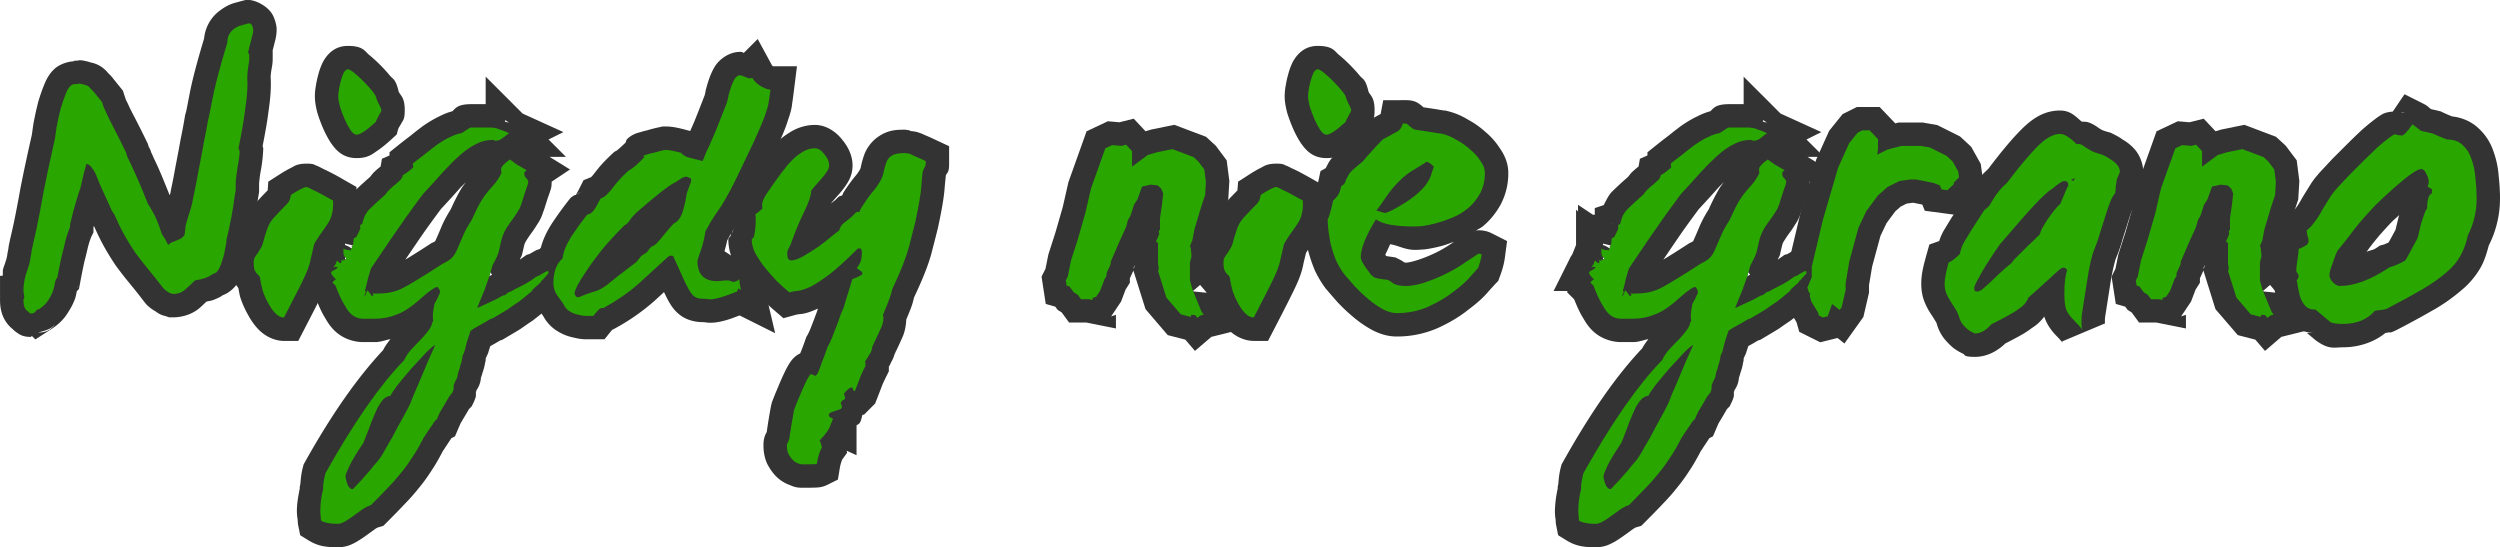 <svg xmlns="http://www.w3.org/2000/svg" viewBox="0 0 96.344 21.09"><g aria-label="Nigdy nie grano" style="font-size:15.38px;font-family:&quot;04b(RUS BY LYAJKA)&quot;;-inkscape-font-specification:&quot;04b(RUS BY LYAJKA)&quot;;fill:#333;stroke:none;stroke-width:1.802"><g style="stroke:none"><path d="M10.156 7.753q0 .061-.015.138l-.031.123-.046.185q-.031.123-.077.292v.046q-.016.016-.016.031t-.015.046q.03.062.046.108v.154q0 .092-.03.246-.047.277-.047.477.016.184 0 .492-.015.292-.092.815-.061.507-.246 1.415.015.03.046.123-.015.277-.092.677-.062.384-.062.6v.215l-.061.369q-.016.184-.062.415-.03.216-.092.492-.046.262-.138.616 0 .107-.047.338-.03.215-.107.446-.062.215-.154.384-.092.154-.2.154l-.092.062q-.031.03-.216.107-.184.062-.4.093l-.015.015q-.215.215-.4.37-.169.138-.43.138-.047-.016-.108-.031-.046-.015-.108-.062-.061-.03-.154-.123-.076-.092-.215-.277-.23-.292-.446-.553-.215-.262-.43-.554-.2-.292-.4-.646t-.4-.815l-.093-.138-.461-1.016q-.015-.03-.062-.153-.046-.123-.107-.262-.062-.138-.154-.246-.092-.123-.2-.138-.092.292-.23.923-.047.123-.154.476-.108.339-.247.938v.093q-.03.061-.076.2-.047.123-.108.353-.046.216-.138.57-.077.338-.17.83-.061.062-.092.2-.015.138-.077.323-.061.17-.184.354-.108.184-.37.353l-.015-.015q-.03 0-.092.077-.046.092-.2.092-.016 0-.046-.03l-.062-.062q-.169-.077-.169-.461.062 0 .015-.231-.046-.23.077-.708.077-.215.123-.369.046-.169.062-.307.03-.139.046-.277.03-.154.077-.354l.108-.477q.123-.584.276-1.445.17-.862.431-2.015.015-.093.062-.43.061-.34.153-.708.108-.37.231-.662.138-.307.323-.307h.092q.046-.016.093-.016.123.016.2.046.076.016.123.047.046.03.092.092l.123.123.323.4.077.23q.046.077.123.262.077.17.246.492.17.323.477.954.03.107.046.153.015.031.03.077.031.031.062.123.046.077.123.262.092.184.23.507.14.323.355.862.077.107.2.338.138.215.338.83l.123.185q.03.062.062.123.03.046.061.108.077-.077.123-.092.062-.016.37-.154l.122-.108q.031-.108.031-.169.015-.077.015-.17.016-.092.062-.245.046-.154.138-.446.046-.123.123-.539.093-.43.185-.953.108-.539.2-1.061.108-.523.154-.816.03-.077.169-.815.138-.753.584-2.23 0-.2.077-.323.077-.138.2-.215.123-.093.262-.123.153-.046.276-.077.108 0 .139.077.03.061.046.169" style="color:#000;-inkscape-font-specification:&quot;WC Mano Negra Bta(RUS BY LYAJKA&quot;;stroke:none;-inkscape-stroke:none" transform="translate(-.396 -6.606)"/><path d="m9.861 6.605-.109.028q-.12.031-.252.07c-.21.047-.402.147-.568.266a1.51 1.51 0 0 0-.676 1.275l.037-.26c-.302 1-.503 1.76-.607 2.329-.046.24-.082.427-.108.552s-.1.31-.012.09l-.037.094-.017.101c-.027.17-.075.433-.145.774l-.004.012-.002.013q-.09.513-.195 1.041l-.002.01-.002.01q-.09.51-.18.922l-.002.011-.001.014c-.022.115-.018.097-.036.17l-.03-.05c-.136-.337-.25-.62-.343-.835a11 11 0 0 0-.226-.498l-.026-.053a2.4 2.4 0 0 0-.158-.326l.082.178c-.04-.119-.046-.242-.28-.475l.22.352-.022-.055q-.004-.01-.01-.021l-.033-.117-.023-.077-.033-.07c-.207-.424-.37-.746-.49-.976a10 10 0 0 1-.212-.422l-.011-.026c-.031-.073-.068-.138-.1-.203l-.117-.355-.455-.565-.158-.156.084.096a1.2 1.2 0 0 0-.313-.301 1.1 1.1 0 0 0-.396-.158 2 2 0 0 0-.315-.078l-.057-.008h-.056c-.033 0-.062.013-.094.015h-.09c-.024 0-.037.024-.06.026-.287.021-.57.144-.735.3-.178.17-.272.343-.35.514l-.005.01-.004.01a7 7 0 0 0-.266.758l-.004.017-.003.018a12 12 0 0 0-.167.763l-.003.02-.004.02-.055.39-.002.014c-.17.751-.314 1.419-.426 1.99l-.002.008-.002.008a48 48 0 0 1-.271 1.418l-.104.464v-.005q-.048.21-.082.38l-.007.037-.004.04q-.01.089-.032.181l-.01.047-.005.049c-.004.032-.015.09-.033.16q-.002.004-.002.01c-.025.08-.057.178-.102.303l-.014.039-.01.039c-.023.09-.002.179-.02.263h-.1v.9c0 .195.013.39.097.618.084.229.286.521.6.664l-.266-.184.063.063c.036.037.08.078.164.135.084.056.214.16.52.16.015 0 .037-.032.054-.033l.13.13.612-.396c.248-.16.476-.36.647-.645.105-.161.197-.328.263-.511l.006-.012.004-.012c.031-.093.045-.19.066-.285l.082-.082.051-.273c.058-.31.11-.564.156-.77l.002-.008.004-.02c.055-.211.098-.386.131-.536.037-.138.068-.238.08-.27l.006-.015.006-.016c.024-.073.047-.122.027-.082l.096-.19v-.193l.016-.058.007.011c.13.292.262.566.399.809q.216.383.44.71l.01.014.009.012q.227.31.459.592.21.254.435.539.134.178.23.297l.026.031.03.03c.082.082.183.163.33.247.076.053.148.11.283.155l.033.01.033.007.041.012.139.047h.146c.334 0 .714-.105 1.002-.342l.002-.004.004-.002c.091-.075.186-.17.28-.258.08-.02.165-.03.244-.056l.031-.01.03-.014c.072-.03.136-.056.202-.09.046-.022.129-.083.21-.144l-.452.135c.501 0 .832-.355.973-.59l.01-.018.01-.015c.094-.175.164-.36.22-.551q.093-.282.137-.568c.017-.087.02-.173.031-.254l.002-.008c.061-.235.109-.444.145-.639l.003-.023q.062-.278.096-.52c.033-.168.06-.33.072-.486l-.01.074.075-.443v-.29c0-.057.014-.226.05-.456l-.005.027a6 6 0 0 0 .107-.797l.01-.172-.027-.082c.09-.463.17-.891.209-1.203v-.002c.053-.363.088-.652.101-.896v-.004a5 5 0 0 0-.002-.612l.002.075c0-.064.01-.179.035-.329l-.006.03c.028-.137.05-.262.05-.424v-.299l-.005-.014.038-.144.046-.186.036-.142.003-.022c.02-.096.034-.2.034-.316v-.063l-.008-.064a1.5 1.5 0 0 0-.115-.385c-.164-.378-.681-.635-.963-.635Zm-6.283 4.536.002.006.05.084c-.018-.033.022.04.065.144l.006.014.006.013c.065.143.15.315.268.537l.117.237c-.093-.043-.126-.13-.237-.147l-.435-.062c.011-.076.023-.153.04-.285v-.002c.032-.17.074-.353.118-.54m1.033 1.332.037.045c-.002-.004-.01-.007-.013-.01-.01-.011-.014-.025-.024-.035m3.817 3.047-.018.177c.012-.058.01-.113.016-.17zm-.317.828-.006.017c-.007.027-.015.038-.023.06l-.043.028-.035.018c-.012.003-.029.004-.041.008zm-4.703 1.256-.015.095-.01.016c.006-.038.02-.072.025-.111m5.71.296-.028.008-.065.053zm-8.684.114c.004.024-.011.04-.006.066.008.04-.004.058.004-.062zM2.58 19l-.103.158c-.003.003-.012.022-.073.072-.06.05-.174.19-.539.19.264-.075.566-.122.715-.42" style="color:#000;-inkscape-font-specification:&quot;WC Mano Negra Bta(RUS BY LYAJKA&quot;;stroke:none;-inkscape-stroke:none" transform="translate(-.396 -6.606)"/></g><g style="stroke:none"><path d="M15.093 10.86q0 .046-.108.215-.092.17-.107.23-.539.493-.738.493-.108 0-.231-.17-.123-.184-.23-.43-.109-.246-.185-.492-.062-.246-.062-.4 0-.108.03-.277.032-.184.078-.338.046-.17.107-.292.077-.123.154-.123t.246.138.354.323.323.354.154.23q.015.077.107.277.108.185.108.262m-1.86 3.614q0 .23-.047.385-.03.153-.123.307-.092.154-.23.339-.14.184-.324.492-.092.384-.138.584-.03.185-.123.43-.093.232-.292.631-.2.4-.616 1.2-.169 0-.323-.154-.153-.154-.276-.384-.124-.216-.216-.477-.077-.277-.107-.508-.016-.076-.062-.107l-.077-.077q-.046-.062-.077-.139-.03-.092-.03-.261 0-.138.046-.215t.107-.154q.062-.092.123-.2.077-.123.123-.354.077-.246.123-.384.047-.139.123-.262.093-.138.231-.277.139-.153.415-.43.123-.123.139-.339.477-.307.615-.307.03 0 .23.107.216.093.785.416z" style="color:#000;-inkscape-font-specification:&quot;WC Mano Negra Bta(RUS BY LYAJKA&quot;;stroke:none;-inkscape-stroke:none" transform="translate(-.396 -6.606)"/><path d="M13.8 8.375c-.531 0-.794.35-.917.547l-.022.035-.02.04a2.4 2.4 0 0 0-.17.45l-.001.006a4 4 0 0 0-.094.414v.01l-.002.004c-.025.14-.043.273-.043.426 0 .222.036.41.088.617l.006.025.008.026q.092.294.218.584.133.305.307.57l.012.016.01.013c.155.214.415.541.959.541.436 0 .6-.151.785-.275s.362-.27.562-.453l.2-.184.066-.264c-.043.173-.02.07.023-.017h.002c.033-.053.065-.104.096-.166.041-.082.121-.115.121-.48 0-.466-.13-.54-.228-.706.002.01-.008-.027-.004-.01l-.004-.021-.006-.02c-.117-.469-.214-.442-.33-.583a6 6 0 0 0-.383-.42 6 6 0 0 0-.422-.383c-.164-.135-.224-.342-.816-.342m-1.583 4.537c-.38 0-.474.097-.625.172s-.303.166-.479.28l-.379.243-.023.334c-.12.121-.235.24-.316.33q-.182.183-.327.395l-.007.012-.008.011q-.134.215-.213.454-.051.15-.129.4l-.014.045-.01.047c-.017.09-.043.116-.003.052l-.01.016-.008.016a3 3 0 0 1-.09.146 2 2 0 0 0-.13.192 1.24 1.24 0 0 0-.176.677c0 .168.005.329.078.547l.007.026.01.025q.071.18.194.344l.021.03c.024.12.041.237.076.362l.01.03.01.029q.114.326.28.615c.114.213.252.411.425.584.22.22.573.418.959.418h.549l.252-.486q.416-.801.62-1.213c.14-.28.245-.504.323-.7l.004-.007.004-.01c.076-.202.134-.396.168-.6l-.012.055.102-.426c.077-.123.155-.249.203-.312q.16-.212.283-.416c.1-.166.173-.354.219-.553.056-.206.078-.401.078-.601v-.664l-.455-.258a9 9 0 0 0-.875-.461l.072.035a4 4 0 0 0-.203-.104 1 1 0 0 0-.117-.048c-.051-.02-.07-.063-.338-.063m-.358 2.436c-.04.065-.08.113-.123.185l-.07.12-.033.134q-.093.386-.14.592l-.007.027-.004.028c-.006.04-.031.132-.074.248-.03.074-.104.229-.17.367-.02-.071-.1-.14-.142-.219q.06-.09.117-.187v-.002c.142-.228.199-.435.242-.653l-.023.092q.076-.242.117-.367a.3.3 0 0 1 .03-.06 1 1 0 0 1 .107-.126l.015-.017.018-.018c.026-.03.099-.1.14-.144m-1.004 1.115.1.08.045.05c.02.027.033.053.04.07l.017.048c.031.095.015.082.015.023 0 .002-.013.034-.013.04-.07-.112-.075-.226-.204-.311m-1.332.976c.003.02.011.041.014.061l-.004-.004z" style="color:#000;-inkscape-font-specification:&quot;WC Mano Negra Bta(RUS BY LYAJKA&quot;;stroke:none;-inkscape-stroke:none" transform="translate(-.396 -6.606)"/></g><g style="stroke:none"><path d="m20.015 11.736.015.016q-.015 0-.015-.016m1.522 5.399-.246.277-.03.015-.031.062-.17.153-.138.123-.015.047-.292.246-.216.169-.184.123-.262.184-.154.093-.415.246-.092.03-.262.154-.384.216-.077.061h-.03q-.154.43-.2.646-.047.23-.124.339.016.03-.015.138-.015.108-.062.23-.03.14-.076.247-.031.123-.031.138 0 .077-.077.2-.062.139-.077.185.015.092-.015.2-.016.046-.031.077-.03.03-.123.153-.077.139-.17.293l-.184.307q-.077.17-.123.277-.03.015-.108.108-.061.107-.153.23-.077.123-.154.231-.062.108-.077.108-.23.461-.462.8-.215.338-.461.63-.23.292-.508.57-.261.276-.615.63-.154.046-.338.169l-.338.246q-.17.123-.323.215-.17.093-.277.093-.446 0-.646-.123-.016-.077-.016-.185-.015-.092-.015-.184 0-.416.108-.846v-.062q0-.2.092-.554 1.646-2.937 3.03-4.352.107-.23.277-.415.169-.185.338-.354.17-.17.308-.354.138-.17.169-.354.015 0 .015-.015h.016q-.016-.123-.016-.277.016-.154.046-.323 0-.03.031-.108.046-.076.092-.169.047-.092.077-.169.031-.061.031-.092 0-.093-.108-.2-.169.046-.538.369-.584.538-1 .692-.415.17-.846.17h-.476q-.2 0-.37-.108t-.322-.385q-.17-.261-.37-.784l-.107-.108q0-.062.123-.123 0-.015-.093-.108-.092-.107-.092-.154 0-.046.123-.107.123-.062.123-.108 0-.015-.046-.015-.061 0-.077.015-.015.016-.03.016.03-.062.076-.123l.062-.154q.092.107.154.107.015-.015.015-.138.092.077.077.03-.015-.045.03-.045.016-.016-.015.03-.03.031.108-.046l-.061-.077q-.062-.03-.047-.046 0-.015.016-.03.015-.016.03-.016h-.061v-.23l.046.03q.092.03.108.03.123 0 .123.016l.03-.061q0-.031.031-.062.031-.03-.03-.03-.016 0 .03-.016.047-.03.031-.03 0-.047.016-.14.015-.091.015-.138.092 0 .138-.123l.077-.153q0-.016.016-.047.03-.03.015-.061v-.123q.092-.03.092-.092.016-.077.046-.154.062-.216.262-.4.2-.2.569-.523.077-.123.184-.215.108-.108.216-.185.107-.092.184-.17.077-.091.093-.184.138-.061.4-.292-.016-.046-.016-.154.23-.184.477-.369.246-.2.477-.369.246-.17.477-.277.246-.123.446-.154.03-.015.169-.107.138-.108.2-.108h.723q.215 0 .384.077.185.062.354.138-.03.016-.2.154-.154.139-.308.139-.046 0-.077-.016-.015-.015-.046-.015-.354 0-.661.17-.308.153-.615.43-.308.277-.662.661-.338.385-.753.83-.154.2-.63.862-.462.646-1.37 2-.046.138-.107.353-.047.215-.123.508.03.03.03.046 0 .03-.03.077-.031.061-.031.077.046 0 .077-.108.03-.108.046-.108.015 0 .169.216.062 0 .062-.031-.016-.016-.016-.031t-.015-.03h.123q.277 0 .477-.031.215-.031.476-.139.262-.123.631-.354.384-.23 1-.63.261-.123.369-.246t.184-.308q.093-.2.2-.461.108-.277.354-.662.23-.507.37-.738.153-.246.276-.384l.23-.262q.124-.138.278-.43-.016-.031-.016-.17.031-.138.339-.353.123.092.276.2.17.092.37.215-.093.061-.093.123 0 .107.077.184t.077.139q0 .077-.108.354-.061.2-.107.338-.031.123-.077.23-.03.108-.108.216-.061.108-.184.277-.277.369-.354.553-.077.17-.108.323-.03.139-.077.339-.03.184-.246.569-.03.077-.077.261-.046.185-.215.631h.015q-.015 0-.015.015l-.138.339q-.077.184-.17.415l.077-.03.662-.308.215-.123.138-.047.108-.092.123-.046.108-.062.446-.23.2-.123.215-.154.062-.015.292-.17.092-.03zm-5.321 4.998q.015-.03.154-.384.153-.338.323-.754.2-.492.476-1.092-.076.016-.353.293-.262.276-.57.615-.292.338-.538.646-.23.307-.261.4-.139.015-.262.123-.107.107-.23.323-.108.23-.246.569-.123.338-.308.8-.385.569-.538.892t-.154.4q.077.492.277.492.015 0 .154-.154.153-.154.338-.37.184-.2.338-.4.17-.184.216-.26.092-.124.276-.462.2-.323.385-.692.2-.354.354-.646t.169-.339" style="color:#000;-inkscape-font-specification:&quot;WC Mano Negra Bta(RUS BY LYAJKA&quot;;stroke:none;-inkscape-stroke:none" transform="translate(-.396 -6.606)"/><path d="M19.113 9.56v1.06h-.56c-.567 0-.609.186-.752.298l.053-.04c-.086.058-.213.122-.073.052l.266-.084a2.4 2.4 0 0 0-.7.234q-.303.144-.595.344l-.012.008-.011.007q-.252.184-.512.397-.242.182-.47.365l-.34.272v.123l-.292.129-.049.29v.006q-.121.093-.232.198c-.07.061-.122.14-.182.21a13 13 0 0 0-.59.542c-.15.14-.238.346-.34.539l-.345.115v.256h-.072l-.575-.383v.254l-.076-.064v1.357l-.142.36c-.023.037-.05.07-.07.11l-.653 1.305h.527v.057l.266.266c.107.26.212.507.34.709.144.256.315.5.611.689.249.158.557.248.852.248h.478c.198 0 .385-.077.578-.115-.098.132-.202.262-.273.41-.004.008-.012.015-.016.023-.962 1.03-1.94 2.405-2.998 4.293l-.056.1-.03.113c-.057.22-.08.416-.095.623-.004.053-.026.103-.026.159v.043c-.058.287-.11.575-.11.863q.002.168.03.334c.005.07.004.136.02.213l.078.384.334.206c.388.238.737.257 1.117.257.33 0 .526-.103.709-.203l.016-.008.015-.01q.195-.116.39-.26l.31-.224c.07-.047.11-.06.097-.056l.217-.065.16-.16q.35-.35.615-.63l.016-.018q.293-.295.545-.61l.008-.01q.272-.325.508-.693l.005-.01c.155-.227.3-.49.444-.765.007-.01.023-.027.03-.036.022-.032.032-.054.048-.08l.008-.011q.069-.098.134-.204l.043-.062q.03-.044.057-.088l.139-.07.129-.303.091-.209.16-.268q.085-.14.159-.271l.103-.104.065-.13c.037-.075.06-.136.08-.196l.006-.017.006-.02c.015-.053.002-.122.011-.18q-.006.018.037-.085l-.037.07q.001-.018.002-.035c.088-.142.19-.29.19-.602 0 .231-.009.148-.012.12q.046-.12.076-.239a2 2 0 0 0 .094-.361c.009-.04.02-.07.025-.123.001-.006-.006-.025-.005-.032.028-.091.095-.19.113-.28.006-.029.047-.146.066-.212l.19-.105.19-.112.09-.03.503-.298.183-.111.28-.195.203-.137.256-.2.498-.42.02-.058.156-.142-.008.004.648-.729-.072-.426-.188-1.133-1.18.395-.263.15-.103.028-.262.185c.023-.076.074-.128.09-.22l.068-.291.002-.01.002-.008a.6.6 0 0 1 .043-.127l.006-.014.006-.013c-.015.034.077-.14.242-.36l.004-.006.004-.004c.077-.106.138-.201.197-.298.093-.133.173-.286.225-.457.035-.092.07-.185.093-.28l-.02.067q.052-.152.114-.356v-.002q.047-.12.082-.23c.029-.094.067-.153.067-.389l-.002-.004.709-.472-.786-.485h.63l-.67-.67.572-.285-1.573-.715zm.758 1.674.197.143c-.071-.071-.14-.049-.218-.09zm-1.55.127q-.01.006-.018.012l-.014.004zm.034 2.262c-.059.083-.122.156-.181.25l-.004.008-.004.006a8 8 0 0 0-.418.83l.063-.113c-.182.283-.324.54-.428.804l-.002.006-.006.01a11 11 0 0 1-.178.41l-.008.016-.006.015c-.02.051-.036.067-.03.06.068-.077.038-.027-.075.026l-.057.026-.05.033q-.595.386-.954.601c.272-.398.605-.894.776-1.132l.002-.004c.306-.425.508-.7.596-.815q.391-.42.718-.79l.014-.016c.085-.092.154-.15.232-.23zm-4.775 1.07q-.013.038-.023.077-.003.004-.006.01zm.36.51.074.004q.015.001.047.008c-.043-.004-.093-.012-.122-.012m5.054.006-.004.014-.008.011zm-5.3.785.484.115-.127.188c-.008-.01-.008-.029-.016-.037a.8.8 0 0 0-.342-.211zm0 .426.234.055-.033.048-.202.108zm0 .32.081.131-.013.045-.069-.021zm5.413.086.252.365-.252.143zm-.816.442c-.02.054-.017.054-.041.117l-.064.172-.032.074c-.023-.081-.054-.137-.09-.203.077-.044.153-.102.227-.16m-4.95.513.009.008-.018-.004q.005-.001.01-.004m2.708 1.772-.028.011q.008-.003.014-.01zm2.887 1.6-.016.046-.002.026zm-.2.542-.002.026-.015.029c.008-.012.01-.042.017-.055m-2.931 3.04-.053.078c.011-.016.02-.036.031-.051.008-.012.014-.015.022-.028" style="color:#000;-inkscape-font-specification:&quot;WC Mano Negra Bta(RUS BY LYAJKA&quot;;stroke:none;-inkscape-stroke:none" transform="translate(-.396 -6.606)"/></g><g style="stroke:none"><path d="M30.089 10.06q-.03.246-.062.43-.015.17-.107.431-.077.262-.262.677-.169.4-.507 1.092-.37.784-.585 1.2-.215.4-.369.646-.154.23-.292.43-.123.185-.323.554-.062.415-.185.754-.123.338-.123.384 0 .784.77.784.06 0 .169-.015.107-.015.169-.015.169 0 .246.061.138 0 .261-.107 0 .153.062.415-.062-.03-.108-.062 0 .046-.046.123-.385.154-.6.216-.2.061-.323.077-.107.015-.184 0-.077-.016-.216-.016-.184 0-.307-.077-.108-.077-.216-.261-.107-.185-.246-.492-.138-.323-.369-.815-.015-.016-.077-.016-.077 0-.154.077-.492.446-1.076.984-.585.523-1.369.954-.046.015-.062 0-.015 0-.061.015-.03.016-.092.077-.062.062-.185.216h-.277q-.138 0-.307-.047-.17-.03-.339-.138-.154-.092-.23-.277l-.231-.323q-.154-.215-.154-.477 0-.646.354-.953.046-.385.338-.846.308-.462.6-.83.046-.031.077-.031.046-.016.108-.062.061-.046.138-.17.077-.122.2-.368.154-.062.23-.139.078-.077.17-.184.092-.123.23-.292.154-.185.431-.446.262-.139.646-.554-.061 0-.061-.016 0-.03.123-.061.138-.046.292-.077.154-.046.292-.077l.139-.03q.184 0 .6.107.107.108.245.17.154.045.6.153.123-.308.17-.415.061-.108.123-.262.076-.169.215-.492.138-.338.43-1.092.031-.108.062-.277.046-.184.108-.353.061-.17.138-.293.092-.123.2-.123.046 0 .185.062.138.061.184.061.062 0 .092-.03.093.169.323.323.247.138.37.138zm-3.06 3.43q-.155-.077-.17-.077-.108 0-.246.092l-.185.123q-.323.139-1.522 1.184-.17.17-.246.293-.062.107-.216.2-.492.492-.86.938-.355.446-.585.8-.231.338-.354.569-.108.23-.108.292 0 .046.031.092.046.046.046.062h.092q.293-.123.446-.17.154-.046.246-.076.108-.047.185-.093.092-.046.23-.153l.4-.323.708-.539q.077-.092.185-.23l.23-.154q.047-.093.154-.2.108-.046.185-.108.077-.077.154-.17.092-.107.215-.26t.308-.354q.092-.046.153-.108.077-.077.139-.2.061-.123.107-.323.062-.2.108-.523.015-.061.092-.261t.077-.216z" style="color:#000;-inkscape-font-specification:&quot;WC Mano Negra Bta(RUS BY LYAJKA&quot;;stroke:none;-inkscape-stroke:none" transform="translate(-.396 -6.606)"/><path d="m29.596 8.11-.534.533c-.062-.01-.03-.038-.142-.038-.415 0-.758.266-.92.483l-.023.031-.022.033c-.092.148-.162.301-.22.461a5 5 0 0 0-.135.444l-.008.029-.004.027a2 2 0 0 1-.035.162c-.18.466-.32.823-.405 1.028-.066.155-.112.256-.154.351l-.139-.037c-.308-.08-.527-.137-.826-.137h-.1l-.234.053a5 5 0 0 0-.355.094q-.138.031-.272.074c-.07.018-.139.03-.257.09a.9.9 0 0 0-.258.186c-.023.022-.03.098-.055.13-.157.153-.317.29-.322.293l-.108.059-.09.084c-.2.19-.365.357-.503.523l-.002.004-.002.002a10 10 0 0 0-.22.278c-.03.036-.051.056-.075.082l-.291.117-.155.307a4 4 0 0 1-.138.257c-.017.011-.064.016-.078.026l-.118.08-.09.111a14 14 0 0 0-.642.89l-.006.009-.006.01c-.244.384-.418.783-.47 1.22l.302-.572c-.471.41-.664 1.037-.664 1.633 0 .35.12.716.322 1l.23.324-.097-.178c.111.267.322.53.59.693.184.116.394.207.621.252.16.04.32.07.496.07h.711l.27-.337c.015-.02.012-.013.025-.03l.033-.011.073-.04a8.2 8.2 0 0 0 1.535-1.072l.006-.003.004-.006.347-.319c.062.129.125.264.188.371.11.19.235.375.468.541l.024.016.023.016c.254.158.537.213.785.213.06 0 .09.008.04-.002.185.037.34.03.482.01a2.7 2.7 0 0 0 .45-.104c.13-.038.294-.103.452-.162l1.371.685-.441-1.873c-.032-.136-.037-.226-.037-.209V15.38l-1.225 1.072-.25-.166c.038-.134.075-.269.102-.41.097-.175.183-.327.228-.396l.008-.01v-.002q.14-.202.293-.432l.008-.01.006-.011q.176-.283.398-.698l.004-.006.004-.005c.152-.294.348-.698.594-1.22l.006-.011c.223-.457.393-.82.515-1.11l.006-.015c.123-.278.216-.516.283-.74.075-.212.134-.406.155-.633.02-.124.038-.254.056-.404l.127-1.014h-.927l.023.014c-.073-.049-.068-.068-.033-.004l-.006-.01h-.092c.256 0 .18.04.072-.021l.012.007zm-6.504 5.847c-.258 0-.362.081-.465.147.014-.015-.014.006.031-.028.007-.005.037-.035.149-.072zm5.79 2.705.31.108c-.106-.085-.184-.052-.284-.09zm-4.835 1.83-.06.033q.008-.005.017-.011.021-.01.043-.022m-1.086.617a.94.94 0 0 0 .64.266h-.003z" style="color:#000;-inkscape-font-specification:&quot;WC Mano Negra Bta(RUS BY LYAJKA&quot;;stroke:none;-inkscape-stroke:none" transform="translate(-.396 -6.606)"/></g><g style="stroke:none"><path d="M36.072 12.936q0 .046-.062.154-.061.108-.061.184-.016.077-.046.508-.031.43-.231 1.369-.077.323-.246.969-.17.63-.646 1.63-.03.17-.108.37-.077.215-.246.614v.047q.016.03.016.061 0 .23-.108.43-.092.216-.323.693-.015.061-.015.092 0 .046-.031.092-.016.062-.077.139-.046.092-.154.246.015.03.015.17-.061.122-.169.353-.092.246-.23.6l-.031.03q-.016 0-.046-.076-.031-.077-.046-.077-.077 0-.2.123-.062.061-.108.123.046.123.046.169t-.077.077q-.077.046-.092.123.046.077.046.138t-.077.093-.184.061q-.093.03-.17.062-.077.046-.077.107 0 .062.17.139 0-.031-.093.215-.077.261-.43.615.046.077.092.277-.123.17-.2.63-.03.016-.569.016-.062 0-.17-.046-.091-.03-.184-.123-.092-.092-.169-.23-.061-.14-.061-.34 0-.045.046-.122l.046-.108q.046-.369.184-1.123 0-.015.093-.246.092-.215.2-.477.107-.246.215-.461.108-.2.138-.2t.093.03q.061.032.092.032.015 0 .03-.031.031-.016.078-.123.046-.108.123-.339.092-.215.23-.615.077-.123.17-.354.092-.23.184-.476.092-.231.154-.431.077-.185.108-.246l.338-1.107q.061-.031.154-.062.107-.046.23-.123v-.092q-.046-.016-.215-.154.077-.077.138-.215.062-.154.062-.385 0-.092-.046-.154h-.108q-.646.646-1.076.985-.431.323-.723.476-.293.139-.492.17-.185.015-.354.061-.216-.184-.477-.43-.246-.262-.461-.523-.216-.277-.37-.554-.138-.277-.138-.523 0-.03.046-.062.046-.046.046-.076.031-.154.046-.293.016-.154.016-.292v-.123q0-.062-.016-.138.077-.031.277-.216-.015-.046-.015-.169 0-.138.215-.461.231-.339.523-.739.016-.015.123-.153.108-.154.277-.323.17-.185.4-.323.23-.154.492-.154.2 0 .37.23.184.216.184.431 0 .108-.092.246-.093.139-.216.277l-.23.262q-.108.123-.154.184 0 .262-.262.8-.261.523-.492 1.169-.015.077-.092.215-.077.123-.077.246 0 .262.154.262.184 0 .476-.17.293-.169.585-.369.292-.215.507-.4.231-.184.277-.215l.031-.077q.03-.107.139-.2.123-.092.292-.23l.154-.154q.061-.062.123-.062.015 0 .015.016h.03q.016-.093.124-.246.107-.17.23-.339t.231-.292q.108-.138.123-.17.17-.245.216-.46.046-.231.107-.4.062-.17.2-.262.154-.108.523-.108.046 0 .077.016h.062q.03 0 .046.015.061.03.2.092.153.062.415.185z" style="color:#000;-inkscape-font-specification:&quot;WC Mano Negra Bta(RUS BY LYAJKA&quot;;stroke:none;-inkscape-stroke:none" transform="translate(-.396 -6.606)"/><path d="M31.797 11.42c-.348 0-.7.114-.983.3-.208.129-.4.284-.566.464a3.3 3.3 0 0 0-.36.42l-.042.054-.006.008-.022.02-.04.056q-.3.41-.542.764l-.002.004-.004.004c-.104.157-.145.388-.216.57l-.54.217.145.724v.094a2 2 0 0 1-.045.408l-.017.088v.063c-.022.078-.092.07-.092.166 0 .333.094.645.234.926l.008.017.01.016q.191.343.445.67l.008.01.008.01q.236.285.502.568l.017.02.02.019q.272.255.508.457l.363.312.46-.127q.086-.023.192-.033l.031-.002.032-.004c.223-.034.415-.117.615-.205q-.044.142-.113.316l-.004.01-.002.01q-.09.237-.178.457a2 2 0 0 1-.098.211l-.052.088-.034.096c-.086.249-.158.431-.205.54-.023.013-.055.026-.074.038a1 1 0 0 0-.174.136c-.073.074-.103.12-.133.163a2 2 0 0 0-.14.236l-.008.012-.006.011q-.12.24-.234.504l-.004.01-.004.008q-.106.256-.195.465l-.004.011-.004.01-.076.196c-.01.026-.02.047-.03.078l-.017.062c-.004.015-.01.033-.016.065a3 3 0 0 0-.017.18l.013-.163a23 23 0 0 0-.168 1.028v.002c-.005.037-.019.11-.023.144l.056-.21.018-.034c-.072.12-.174.255-.174.586 0 .226.032.466.139.705l.017.035.02.035c.084.152.186.3.318.432.127.126.297.246.514.324.118.051.236.108.479.108.183 0 .325-.001.435-.004.055-.002.101-.002.152-.006.026-.002.05-.004.092-.01a.99.99 0 0 0 .291-.09l.412-.205.075-.453c.041-.248.135-.378.04-.248l.24-.332-.017-.08.38.174v-1.15c.038-.034.073-.036.11-.08.073-.088.08-.215.12-.331h.056l.428-.428.07-.175c.088-.225.16-.411.221-.575.062-.131.113-.242.145-.304l.095-.19v-.18c.035-.048.063-.116.094-.18.077-.14.152-.304.152-.5 0 .13-.013.134-.011.128l-.063.173c.157-.323.266-.558.34-.73l-.035.072c.127-.237.183-.51.195-.779.073-.176.146-.35.192-.477l.002-.007c.046-.12.075-.243.105-.366.312-.66.544-1.226.676-1.716v-.006c.113-.434.197-.76.252-.989l.002-.01.002-.011c.137-.644.22-1.113.248-1.492.02-.28.062-.547.031-.395l.018-.088v-.015c.055-.083.123-.117.123-.412v-.696l-.518-.242a9 9 0 0 0-.432-.193l-.03-.014-.134-.06.235.167c-.192-.192-.418-.225-.59-.24q-.004-.001-.01-.004c-.074-.013-.162-.05-.223-.05-.33 0-.653.01-1.029.27-.247.168-.443.429-.539.692q-.088.246-.142.52c.001-.008-.012.044-.077.139l-.037.052-.002.006-.052.069.033-.04a5 5 0 0 0-.282.356 8 8 0 0 0-.24.352c-.02.028-.03.082-.05.11-.036.029-.114.034-.141.061l-.115.114q-.109.09-.188.15l.08-.096q.104-.12.225-.255.162-.18.293-.375c.121-.182.244-.417.244-.747 0-.385-.179-.724-.387-.978-.217-.284-.6-.584-1.068-.584m3.697.234c-.024-.002-.063-.035-.084-.035h-.06zM29.17 13.98c-.11.101-.276.152 0 .041l-.012.004zm5.863.159-.064.107q.004-.01.008-.02c.015-.023.022-.018.056-.087m-.137.213c-.034.202-.04.305-.101.591-.048.202-.13.52-.24.944-.016.058-.081.192-.104.261-.027-.169-.05-.346-.164-.502l.104-.607v-.002l.011-.018q.093-.145.2-.292.105-.145.18-.229l.017-.02.015-.02zm-5.984.68c-.104.069-.222.33-.318.577.042-.267.148-.431.181-.464zm1.12.652-.012.058c.026-.13.033-.097.003-.045zm2.845 6.244.025.017-.037-.01zm-.832 1.588c.01.005.024.016.035.021l-.016-.004s-.016-.015-.02-.017m-.84.523.002.004c-.078-.13-.033-.078-.012.016l.002-.008z" style="color:#000;-inkscape-font-specification:&quot;WC Mano Negra Bta(RUS BY LYAJKA&quot;;stroke:none;-inkscape-stroke:none" transform="translate(-.396 -6.606)"/></g><g style="stroke:none"><path d="m46.254 17.412.092.338.338.83.093.154-.123.031-.108.092-.092-.107-.154-.016v.062l-.046.015-.354-.092-.554-.646-.323-1.03.031-.077-.03-.2v-.8l-.078-.046.123-.292-.015-.123.046-.047v-.446l.077-.523.046-.43-.077-.185-.138-.123-.262-.03-.338.076-.185.508-.123.184-.138.431-.092.154-.077.277-.23.507-.355.815-.015.124-.154.338v.108l-.077.123-.169.446-.154.23-.138.046v.077l-.154-.03h-.292l-.123-.17-.154-.092-.17-.23-.107-.031-.03-.2.076-.154.123-.615.262-.815.292-1.016.215-.938.554-1.553.261-.123.354.03.185-.046.23.247v.6l.6-.447.354-.107.6-.123.815.307.185.17.23.307.062.477-.03.507-.155.462-.261.876-.077.416-.092.215.03.062.031.323-.061.246z" style="color:#000;-inkscape-font-specification:&quot;WC Mano Negra Bta(RUS BY LYAJKA&quot;;stroke:none;-inkscape-stroke:none" transform="translate(-.396 -6.606)"/><path d="m44.088 11.18-.553.138-.445-.039-.82.387-.698 1.955-.22.965-.282.978-.273.852-.11.547-.152.303.162 1.054.367.104.094.129.153.092.285.39h.662l1.144.229v-.526l-.185.06.383-.571.173-.46.166-.265v-.172l.131-.285.002-.02.47 1.495.856 1 .678.175.371.434.631-.541 1.098-.274-.684-1.138-.29-.715-.048-.172v-.459l.073-.287-.06-.645.065.135.069-.363.242-.816.188-.561.042-.711-.103-.797-.422-.564-.375-.344-1.223-.461-.896.184-.213.064zm-.428 1.957.02.002-.024.006zm2.342 2.365.078.047-.078.187zm-1.88 1.332.003.025-.047.116.008-.06zm-1.97.027.02.006-.006.012zm.32.373h.042l.013.018-.048-.01-.008-.004zm4.173.352.257.303-.547-.055z" style="color:#000;-inkscape-font-specification:&quot;WC Mano Negra Bta(RUS BY LYAJKA&quot;;stroke:none;-inkscape-stroke:none" transform="translate(-.396 -6.606)"/></g><g style="stroke:none"><path d="M52.467 10.86q0 .046-.107.215-.093.17-.108.23-.538.493-.738.493-.108 0-.231-.17-.123-.184-.23-.43t-.185-.492q-.062-.246-.062-.4 0-.108.03-.277.032-.184.078-.338.046-.17.108-.292.076-.123.153-.123t.246.138q.17.138.354.323.185.185.323.354.139.169.154.23.015.077.108.277.107.185.107.262m-1.86 3.614q0 .23-.047.385-.03.153-.123.307-.092.154-.23.339-.14.184-.324.492-.092.384-.138.584-.03.185-.123.43-.092.232-.292.631-.2.4-.616 1.2-.169 0-.323-.154-.153-.154-.276-.384-.123-.216-.216-.477-.077-.277-.107-.508-.016-.076-.062-.107l-.077-.077q-.046-.062-.077-.139-.03-.092-.03-.261 0-.138.046-.215t.107-.154q.062-.092.123-.2.077-.123.123-.354.077-.246.123-.384.047-.139.124-.262.092-.138.23-.277.139-.153.416-.43.123-.123.138-.339.477-.307.615-.307.03 0 .23.107.216.093.785.416z" style="color:#000;-inkscape-font-specification:&quot;WC Mano Negra Bta(RUS BY LYAJKA&quot;;stroke:none;-inkscape-stroke:none" transform="translate(-.396 -6.606)"/><path d="M51.176 8.375c-.532 0-.795.35-.918.547l-.024.035-.02.04a2.4 2.4 0 0 0-.167.45l-.002.006q-.059.201-.094.414a2.4 2.4 0 0 0-.047.44c0 .222.038.41.09.617l.006.025.008.026q.092.293.219.584.132.305.306.57l.01.016.012.013c.155.214.415.541.959.541.436 0 .6-.151.785-.275s.36-.27.56-.453l.202-.184.058-.228.008-.036c-.043.173-.022.07.021-.017h.002c.033-.053.065-.104.096-.166.041-.082.123-.115.123-.48 0-.462-.126-.537-.224-.7.001.01-.016-.045-.01-.015l-.004-.022-.004-.02c-.117-.47-.216-.442-.332-.583a6 6 0 0 0-.383-.42q-.21-.211-.42-.383c-.164-.135-.224-.342-.816-.342m-1.584 4.537c-.38 0-.476.097-.627.172s-.301.166-.477.28l-.379.243-.025.336c-.111.114-.22.224-.299.309l-.004.006q-.189.188-.34.408l-.007.012-.006.011a2 2 0 0 0-.215.454q-.05.15-.127.4l-.016.045-.008.047c-.017.09-.043.116-.003.053l-.01.015-.01.016a3 3 0 0 1-.09.146l.047-.062q-.096.12-.178.254a1.24 1.24 0 0 0-.174.677c0 .168.004.329.077.547l.01.026.01.025a1.5 1.5 0 0 0 .19.344l.024.03c.024.12.041.237.076.362l.008.03.01.029q.115.322.277.61c.116.214.253.415.428.59.22.219.575.417.96.417h.548l.252-.486q.416-.801.62-1.213c.14-.279.247-.504.325-.7l.004-.007.002-.01a3 3 0 0 0 .17-.6l-.012.055.102-.426c.077-.123.155-.249.203-.312q.16-.212.281-.416c.101-.168.176-.359.22-.56.055-.203.079-.397.079-.594v-.664l-.457-.258c-.39-.221-.644-.363-.873-.461q-.068-.036-.133-.069a1 1 0 0 0-.117-.048c-.05-.019-.068-.063-.336-.063m-.354 2.43c-.042.067-.082.116-.127.191l-.072.12-.031.134q-.093.386-.14.592l-.007.027-.006.028a1.6 1.6 0 0 1-.078.26v.001c-.03.074-.101.22-.164.352-.02-.07-.1-.139-.142-.217q.059-.09.115-.187c.142-.228.2-.437.244-.655l-.025.092q.076-.241.119-.367a.3.3 0 0 1 .025-.057 1 1 0 0 1 .11-.129l.017-.017.016-.018c.027-.03.102-.104.146-.15m-1.008 1.12.104.085.041.047c.02.026.03.052.037.068l.02.049c.031.095.015.082.015.023 0 .002-.013.034-.013.04-.07-.112-.075-.226-.204-.311m-1.332.977c.003.02.011.041.014.061l-.004-.004z" style="color:#000;-inkscape-font-specification:&quot;WC Mano Negra Bta(RUS BY LYAJKA&quot;;stroke:none;-inkscape-stroke:none" transform="translate(-.396 -6.606)"/></g><g style="stroke:none"><path d="M57.62 13.259q0 .461-.185.8-.184.338-.461.569t-.616.369-.63.215-.523.108q-.215.015-.277.015-1.153 0-1.507-.276-.585.953-.585 1.46 0 .124.216.431.107.139.169.231.077.077.154.123.077.03.2.046t.323.046q.061.031.2.139.153.092.492.092.523 0 1.445-.43.262-.124.493-.262t.4-.262q.184-.123.307-.2.123-.092.154-.092.046 0 .108.031-.031.23-.139.523-.03.03-.277.308-.23.276-.646.584-.4.323-.969.584-.569.262-1.245.262-.246 0-.539-.154-.277-.154-.553-.384-.277-.231-.523-.493-.231-.261-.4-.461-.185-.246-.323-.538-.123-.308-.2-.6-.062-.308-.092-.554-.031-.261-.031-.415.077-.154.2-.677 0-.061.03-.077l.077-.077q.047-.046.108-.138.062-.108.108-.323.107-.062.138-.123l.062-.154q.046-.092.107-.2.077-.107.262-.261l.277-.231q.123-.154.307-.354.185-.215.446-.477l.477-.261q.246-.108.292-.354h.123q.046 0 .154.108.123.108.185.123.523.077.784.123.277.046.292.046.262.062.539.23.292.155.523.37.246.2.4.446.169.23.169.446m-1.969-.23q-.185-.185-.277-.185l-.446.277q-.292.169-.492.353-.2.185-.37.385-.153.184-.307.415-.138.215-.323.446.308.092.323.092.154 0 .77-.384.384-.246.584-.446.215-.2.307-.37.108-.168.139-.307z" style="color:#000;-inkscape-font-specification:&quot;WC Mano Negra Bta(RUS BY LYAJKA&quot;;stroke:none;-inkscape-stroke:none" transform="translate(-.396 -6.606)"/><path d="m53.703 10.467-.1.531-.466.256-.092.092q-.28.278-.492.527a8 8 0 0 0-.256.293l-.223.186a2.2 2.2 0 0 0-.418.43l-.025.036-.024.04a5 5 0 0 0-.12.228l-.202.113-.084.395c-.014.068-.012.057-.006.047l-.043.043.041-.03c.002-.003-.002.008 0 .004l.004-.008.19-.136a1 1 0 0 0-.455.498 1 1 0 0 0-.073.384l.024-.205c-.077.327-.175.572-.13.48l-.095.19v.213c0 .163.014.325.037.52v.004l.002.004q.035.285.102.617l.006.027.006.025q.092.352.236.706l.01.027.011.025q.176.372.416.694l.016.02.018.02q.177.209.412.475l.01.012.01.01q.283.301.601.566.333.28.693.48l.01.007.008.003c.287.152.607.258.959.258a3.9 3.9 0 0 0 1.621-.343c.43-.198.816-.429 1.15-.698.307-.229.568-.456.782-.713.149-.166.301-.327.222-.248l.139-.14.068-.186c.09-.24.156-.474.188-.715l.084-.636-.574-.29a1.1 1.1 0 0 0-.512-.124c-.18 0-.135.035-.203.058.12-.076.256-.128.365-.219.275-.23.503-.513.676-.83a2.56 2.56 0 0 0 .295-1.23c0-.37-.151-.697-.336-.955a2.7 2.7 0 0 0-.547-.616 3.3 3.3 0 0 0-.67-.472 2.7 2.7 0 0 0-.773-.326l-.102-.026h-.045l-.195-.031-.008-.002c-.142-.025-.369-.057-.596-.092-.032-.027-.054-.053-.097-.084-.095-.066-.213-.19-.579-.19zm1.61.326c-.003-.002.011.006.01.004l.042.04c-.014-.014-.037-.03-.052-.044m-.844 1.55h.002v.003l-.004.002zm2.092.81c.044.045.096.092.125.138l.017.027.004.004a.8.8 0 0 1-.062.305c-.074.135-.155.23-.249.309-.056.046-.125.074-.187.11v.003l-.03.047q.007-.013.012-.026c.005-.008.013-.012.018-.021l-.012.006c.101-.164.192-.337.24-.555l-.023.09zm-5.336.452c-.022.033-.035.04.006 0l-.014.014zm5.2 2.319-.013.01-.014.011a4.7 4.7 0 0 1-.744.434c-.556.26-.963.348-1.064.348-.144 0-.177-.054-.03.035l.09.062c-.11-.086-.174-.146-.35-.234l-.126-.063-.139-.021-.215-.031-.03-.041c-.044-.062-.015.067-.02.033h-.008l.02-.043.007.01-.006-.012c.009-.03.127-.259.184-.404.315.046.569.218.96.218.117 0 .193-.007.342-.017l.028-.002.027-.004c.202-.027.41-.07.633-.129.152-.04.311-.103.469-.16m-2.673.564.004.002c.004.029-.018-.122-.018.03z" style="color:#000;-inkscape-font-specification:&quot;WC Mano Negra Bta(RUS BY LYAJKA&quot;;stroke:none;-inkscape-stroke:none" transform="translate(-.396 -6.606)"/></g><g style="stroke:none"><path d="m68.494 11.736.015.016q-.015 0-.015-.016m1.522 5.399-.246.277-.03.015-.031.062-.17.153-.138.123-.015.047-.293.246-.215.169-.185.123-.261.184-.154.093-.415.246-.092.03-.262.154-.384.216-.077.061h-.031q-.154.43-.2.646-.046.23-.123.339.015.03-.015.138-.016.108-.062.23-.03.14-.077.247-.03.123-.03.138 0 .077-.077.2-.062.139-.077.185.015.092-.016.2-.015.046-.03.077-.031.03-.124.153-.076.139-.169.293l-.184.307q-.077.17-.123.277-.031.015-.108.108-.061.107-.154.23-.077.123-.154.231-.061.108-.076.108-.231.461-.462.8-.215.338-.461.63-.231.292-.508.57-.261.276-.615.63-.154.046-.338.169l-.339.246q-.169.123-.323.215-.169.093-.277.093-.446 0-.646-.123-.015-.077-.015-.185-.015-.092-.015-.184 0-.416.107-.846v-.062q0-.2.093-.554 1.645-2.937 3.03-4.352.107-.23.276-.415t.339-.354q.169-.17.307-.354.139-.17.17-.354.015 0 .015-.015h.015q-.015-.123-.015-.277.015-.154.046-.323 0-.03.03-.108.047-.076.093-.169.046-.092.077-.169.03-.061.03-.092 0-.093-.107-.2-.17.046-.538.369-.585.538-1 .692-.415.17-.846.17h-.477q-.2 0-.369-.108t-.323-.385q-.169-.261-.369-.784l-.108-.108q0-.062.123-.123 0-.015-.092-.108-.092-.107-.092-.154 0-.046.123-.107.123-.062.123-.108 0-.015-.046-.015-.062 0-.077.015-.015.016-.03.016.03-.062.076-.123l.062-.154q.092.107.153.107.016-.015.016-.138.092.077.077.03-.016-.045.03-.045.016-.016-.015.03-.03.031.108-.046l-.062-.077q-.061-.03-.046-.046 0-.015.015-.03.016-.016.031-.016h-.061v-.23l.046.03q.092.03.108.03.123 0 .123.016l.03-.061q0-.031.031-.062.03-.03-.03-.03-.016 0 .03-.016.046-.03.03-.03 0-.047.016-.14.016-.091.016-.138.092 0 .138-.123l.077-.153q0-.016.015-.047.031-.03.016-.061v-.123q.092-.03.092-.092.015-.077.046-.154.062-.216.262-.4.2-.2.569-.523.077-.123.184-.215.108-.108.216-.185.107-.092.184-.17.077-.091.092-.184.139-.061.4-.292-.015-.046-.015-.154.23-.184.477-.369.246-.2.476-.369.247-.17.477-.277.246-.123.446-.154.031-.015.17-.107.138-.108.2-.108h.722q.216 0 .385.077.184.062.354.138-.031.016-.2.154-.154.139-.308.139-.046 0-.077-.016-.015-.015-.046-.015-.354 0-.661.17-.308.153-.616.43-.307.277-.661.661-.338.385-.754.83-.153.2-.63.862-.462.646-1.37 2-.045.138-.107.353-.046.215-.123.508.031.03.031.046 0 .03-.03.077-.032.061-.032.077.047 0 .077-.108.031-.108.047-.108.015 0 .169.216.061 0 .061-.031-.015-.016-.015-.031t-.016-.03h.124q.276 0 .476-.031.216-.031.477-.139.262-.123.63-.354.385-.23 1-.63.262-.123.37-.246t.184-.308q.092-.2.2-.461.108-.277.354-.662.23-.507.369-.738.154-.246.277-.384l.23-.262q.123-.138.277-.43-.015-.031-.015-.17.03-.138.338-.353.123.092.277.2.17.092.37.215-.093.061-.093.123 0 .107.077.184t.077.139q0 .077-.108.354-.061.2-.108.338-.03.123-.076.23-.031.108-.108.216-.062.108-.185.277-.277.369-.353.553-.077.17-.108.323-.03.139-.077.339-.03.184-.246.569-.03.077-.077.261-.046.185-.215.631h.015q-.015 0-.015.015-.062.154-.139.339-.077.184-.169.415l.077-.03.661-.308.216-.123.138-.047.108-.092.123-.046.107-.062.447-.23.2-.123.215-.154.061-.015.293-.17.092-.03zm-5.321 4.998q.015-.03.153-.384.154-.338.323-.754.2-.492.477-1.092-.077.016-.354.293-.261.276-.569.615-.292.338-.538.646-.23.307-.261.4-.139.015-.262.123-.108.107-.23.323-.108.23-.247.569-.123.338-.307.8-.385.569-.539.892-.153.323-.153.4.077.492.276.492.016 0 .154-.154.154-.154.339-.37.184-.2.338-.4.17-.184.215-.26.093-.124.277-.462.2-.323.385-.692.2-.354.353-.646.154-.292.17-.339" style="color:#000;-inkscape-font-specification:&quot;WC Mano Negra Bta(RUS BY LYAJKA&quot;;stroke:none;-inkscape-stroke:none" transform="translate(-.396 -6.606)"/><path d="M67.592 9.56v1.06h-.559c-.567 0-.61.186-.754.298l.053-.04c-.086.058-.213.122-.072.052l.265-.084a2.4 2.4 0 0 0-.699.234q-.303.144-.596.344l-.011.008-.012.007q-.25.184-.512.397-.242.182-.47.365l-.34.272v.123l-.291.129-.05.29v.006q-.12.093-.232.198c-.07.061-.121.14-.181.21a13 13 0 0 0-.59.542c-.15.14-.24.345-.342.539l-.344.115v.256h-.072l-.574-.383v.254l-.076-.064v1.357l-.143.36c-.023.037-.05.07-.07.11l-.652 1.305h.527v.057l.266.266c.106.26.212.507.34.709.144.256.315.5.61.689.25.158.56.248.854.248h.477c.197 0 .384-.077.578-.115-.085.114-.171.228-.236.355-.98 1.034-1.974 2.449-3.051 4.371l-.057.1-.03.113c-.057.22-.08.416-.095.623-.004.053-.025.103-.025.159v.044a4.4 4.4 0 0 0-.108.862q0 .168.028.334c.004.07.004.136.02.213l.077.384.334.206c.388.238.737.257 1.118.257.329 0 .525-.103.709-.203l.015-.008.018-.01q.192-.116.388-.26l.309-.224c.07-.047.111-.06.098-.056l.216-.065.16-.16q.35-.35.616-.63l.015-.018q.294-.295.545-.61l.008-.01q.272-.325.508-.693l.006-.01c.154-.227.3-.49.443-.765.007-.01.024-.027.03-.036.023-.032.033-.054.048-.08l.008-.011q.068-.099.135-.203l.043-.063q.028-.044.057-.088l.138-.07.13-.303c.02-.05.055-.127.09-.207q.083-.135.163-.27.083-.14.156-.27l.104-.104.064-.131c.037-.075.06-.136.08-.196l.006-.017.006-.02c.015-.053.003-.121.012-.18-.003.012.006-.016.037-.085l-.037.07q.001-.018.002-.035c.088-.142.19-.29.19-.602 0 .231-.01.148-.012.12q.045-.12.076-.239a2 2 0 0 0 .094-.361c.008-.04.019-.07.025-.123 0-.006-.007-.025-.006-.032.029-.091.095-.19.113-.28l-.002.013c.006-.027.05-.155.07-.225l.188-.105.19-.112.093-.03.5-.298.184-.111.28-.195.202-.137.256-.2.498-.42.02-.058.156-.142-.008.004.649-.729-.073-.426-.187-1.133-1.18.395-.262.15-.105.028-.262.185c.024-.076.075-.128.09-.22l.068-.291.002-.01.002-.008a.6.6 0 0 1 .043-.127l.006-.014.006-.013c-.014.034.08-.14.244-.36l.004-.006.004-.004c.074-.1.131-.19.188-.283l.002-.004c.095-.134.177-.293.23-.468.035-.092.07-.185.094-.28l-.02.067q.051-.152.116-.358.045-.12.08-.23c.028-.094.066-.153.066-.389l-.002-.004.71-.472-.786-.485h.629l-.67-.67.572-.285-1.572-.715Zm.76 1.674.195.143c-.071-.071-.14-.049-.219-.09zm-1.553.127-.018.012q-.007.002-.013.004zm.035 2.262c-.06.083-.123.155-.182.25l-.004.008-.003.006a8 8 0 0 0-.418.83l.062-.113c-.181.283-.323.54-.428.804q0 .003-.002.006l-.006.01q-.098.237-.177.41l-.008.016-.006.015c-.021.051-.036.067-.031.06.068-.077.038-.027-.074.026l-.057.026-.05.033q-.595.386-.954.601c.272-.398.605-.894.775-1.132l.002-.004c.306-.425.508-.7.596-.815q.392-.42.719-.79l.014-.016c.084-.092.153-.15.232-.23zm-4.775 1.07c-.01.025-.015.052-.024.077 0 .003-.005.005-.006.01zm.359.51.074.004q.015.001.047.008c-.042-.004-.092-.012-.121-.012m5.055.006-.004.014-.008.011zm-5.301.785.484.115-.127.188c-.008-.01-.007-.029-.015-.037a.8.8 0 0 0-.342-.211zm0 .426.234.055-.033.048-.201.108zm0 .318.082.133-.014.045-.068-.021zm5.414.088.252.365-.25.143h-.002zm-.816.442c-.02.054-.018.054-.041.117l-.065.172-.031.072c-.023-.08-.055-.136-.09-.201.077-.044.153-.102.227-.16m-4.95.513.008.008-.017-.004q.004-.001.01-.004m2.707 1.772-.027.011c.005-.001.009-.007.014-.01zm2.887 1.6-.016.046-.002.026zm-.2.542-.001.026-.016.029c.008-.012.01-.042.018-.055m-2.93 3.04-.054.078c.012-.016.021-.036.032-.051.007-.012.013-.015.021-.028" style="color:#000;-inkscape-font-specification:&quot;WC Mano Negra Bta(RUS BY LYAJKA&quot;;stroke:none;-inkscape-stroke:none" transform="translate(-.396 -6.606)"/></g><g style="stroke:none"><path d="m72.446 11.629.323.338v.4l-.03.2.4-.2.538-.138h.738l.354.061.646.323.23.215.216.385.03.23-.2.2v.062l-.246.23-.23-.03-.062-.154-.23-.092-.693-.138h-.2l-.43.061-.462.23-.369.324-.446.6-.307.646-.354 1.307-.139.83v.262l-.153.661-.077.108-.292-.23-.17.476-.184.046-.154-.077-.03-.107-.262-.431-.062-.215.016-.093-.047-.046-.061-.184.17-.4v-.4l.43-1.815.584-2 .43-.953.324-.4.184-.092z" style="color:#000;-inkscape-font-specification:&quot;WC Mano Negra Bta(RUS BY LYAJKA&quot;;stroke:none;-inkscape-stroke:none" transform="translate(-.396 -6.606)"/><path d="m71.957 10.729-.55.273-.518.643-.504 1.117-.61 2.082-.46 1.94v.321l-.231.545.236.71-.027-.028.074.26.262.43.107.373.805.402.666-.166.27.213.73-1.024.217-.935v-.291l.119-.713.322-1.186.235-.492.336-.453.209-.184.226-.113.223-.031h.047l.336.068.097.239 1.176.156.842-.79v-.077l.252-.252-.114-.842-.367-.658-.43-.4-.88-.44-.56-.098h-.93l-.127.033-.604-.632h-.387zm-.78 7.37.073.038.045.156z" style="color:#000;-inkscape-font-specification:&quot;WC Mano Negra Bta(RUS BY LYAJKA&quot;;stroke:none;-inkscape-stroke:none" transform="translate(-.396 -6.606)"/></g><g style="stroke:none"><path d="M82.09 13.228q0 .031-.062.154-.061.123-.061.185-.016.077-.031.2 0 .123-.03.292-.093.092-.185.323-.093.23-.185.538l-.2.63q-.092.34-.215.631-.154.339-.292 1.246l-.2 1.277q-.016.077-.016.246v.169q0 .092.031.2-.062-.108-.323-.37-.246-.245-.308-.445-.061-.2-.061-.585 0-.338.03-.553.031-.231.078-.354-.062-.092-.139-.092-.061 0-.138.061-.077.062-.231.2-.138.138-.385.354-.23.215-.6.538-.046.123-.122.215-.077.108-.246.216-.154.123-.416.261-.246.139-.646.339-.307.353-.63.353-.016 0-.093-.046-.077-.03-.184-.107-.092-.077-.185-.185-.092-.108-.138-.262-.062-.215-.17-.369-.092-.153-.184-.292t-.154-.292q-.061-.154-.061-.37 0-.26.154-.814.169-.062.43-.323.031-.139.062-.231.03-.108.123-.262l.261-.43q.185-.277.508-.785.138-.092.2-.184.061-.108.138-.23.077-.124.185-.262.107-.154.338-.354.646-.861 1.138-1.369.508-.523.908-.523.246 0 .63.385.139 0 .2.03.062.031.139.093.092.061.23.138.139.077.431.154l.092.046q.108.046.231.138.138.077.246.2t.108.277m-1.738.246q-.016 0-.077.031-.046.016-.062.016.046.046.093.061.015-.015.046-.108m-.246.293q0-.185-.154-.185-.123 0-.477.308-.138.077-.292.23-.154.139-.385.385-.23.246-.553.615-.308.354-.77.892-.046.062-.215.308-.153.246-.338.523-.17.277-.308.538-.138.246-.138.338 0 .123.108.123.092 0 .215-.092.123-.108.292-.261.17-.17.37-.354.215-.2.46-.4.047-.077.108-.138l.17-.17.307-.307q.2-.185.508-.492 0-.062.077-.216.092-.169.215-.353.123-.185.261-.354.139-.17.231-.246.277-.692.308-.692" style="color:#000;-inkscape-font-specification:&quot;WC Mano Negra Bta(RUS BY LYAJKA&quot;;stroke:none;-inkscape-stroke:none" transform="translate(-.396 -6.606)"/><path d="M79.783 10.865c-.66 0-1.134.364-1.554.797-.366.377-.762.858-1.204 1.445l-.01.012c-.124.117-.25.228-.351.371l-.004.006q-.115.15-.21.3c-.034.054-.062.104-.093.155l-.14.094-.102.16q-.32.506-.496.77l-.01.013-.01.016-.265.437a2 2 0 0 0-.205.452l-.004.002-.377.136-.125.448c-.112.404-.186.705-.186 1.056 0 .23.03.466.125.703q.097.241.24.457.08.12.163.256l.015.028.02.027a.4.4 0 0 1 .041.1v.005l.002.006c.062.206.167.412.318.588.09.104.184.202.291.291l.026.022.027.02c.108.076.218.147.375.21l-.129-.064c.037.022.07.042.121.068.052.026-.022.107.434.107.544 0 1.003-.31 1.31-.664l-.275.215c.267-.133.483-.246.664-.347l.014-.008c.178-.095.334-.196.482-.309a1.7 1.7 0 0 0 .455-.414c.007-.009.01-.02.018-.03.112.334.295.571.51.786.155.156.253.31.177.178l1.649-.694c-.002-.006.004.009.004.047v-.17c0-.085.012-.141-.002-.068l.004-.02.203-1.296v-.002c.087-.573.203-.966.222-1.008l.006-.012.004-.012q.149-.353.254-.744l-.01.037.2-.633.002-.005.002-.006q.084-.28.158-.463c.038-.096.084-.12-.014-.022l.2-.199.048-.275c.027-.146.044-.29.045-.442l-.006.1q.012-.095.018-.125c.021-.044.041-.085.062-.137.026-.064.08-.078.08-.389 0-.312-.135-.649-.33-.87a1.8 1.8 0 0 0-.453-.368 2 2 0 0 0-.348-.205l.05.022-.177-.088-.09-.024c-.157-.041-.254-.088-.222-.07a3 3 0 0 1-.168-.1l.063.045a1.6 1.6 0 0 0-.3-.193c-.185-.093-.28-.078-.394-.084-.233-.19-.42-.428-.838-.428m-1.203 2.586-.018.018-.017.013zm2.031 1.403-.134.423-.006.018-.004.02q-.078.286-.176.517l.01-.023c-.047.101-.055.26-.09.369-.114-.049-.155-.16-.29-.16-.018 0-.02.014-.038.015l.031-.033v-.21a4 4 0 0 1 .352-.515c.072-.088.127-.14.109-.125l.176-.144z" style="color:#000;-inkscape-font-specification:&quot;WC Mano Negra Bta(RUS BY LYAJKA&quot;;stroke:none;-inkscape-stroke:none" transform="translate(-.396 -6.606)"/></g><g style="stroke:none"><path d="m87.488 17.412.092.338.339.83.092.154-.123.031-.108.092-.092-.107-.154-.016v.062l-.046.015-.354-.092-.553-.646-.323-1.03.03-.077-.03-.2v-.8l-.077-.046.123-.292-.015-.123.046-.047v-.446l.077-.523.046-.43-.077-.185-.139-.123-.261-.03-.338.076-.185.508-.123.184-.138.431-.093.154-.077.277-.23.507-.354.815-.015.124-.154.338v.108l-.077.123-.17.446-.153.23-.139.046v.077l-.153-.03h-.293l-.123-.17-.153-.092-.17-.23-.107-.031-.031-.2.077-.154.123-.615.261-.815.293-1.016.215-.938.554-1.553.261-.123.354.03.184-.046.231.247v.6l.6-.447.354-.107.6-.123.815.307.184.17.23.307.062.477-.03.507-.154.462-.262.876-.077.416-.092.215.031.062.03.323-.06.246z" style="color:#000;-inkscape-font-specification:&quot;WC Mano Negra Bta(RUS BY LYAJKA&quot;;stroke:none;-inkscape-stroke:none" transform="translate(-.396 -6.606)"/><path d="m85.322 11.18-.55.138-.448-.039-.82.387-.697 1.955-.221.965-.281.978-.274.852-.11.547-.15.303.163 1.054.365.104.094.129.152.092.285.39h.662l1.145.229v-.526l-.186.06.383-.571.174-.46.168-.265v-.172l.129-.285.002-.024.468 1.499.86 1 .676.175.373.434.629-.541 1.097-.274-.683-1.138-.291-.715-.047-.172v-.459l.072-.287-.06-.645.068.137.066-.365.244-.816.186-.561.043-.711-.102-.797-.424-.564-.375-.344-1.22-.461-.897.184-.213.064zm-.427 1.957.02.002-.024.006zm2.341 2.365.078.047-.078.187zm0 .312.002.016-.002.002zm-1.879 1.014v.006l.004.025-.049.123.008-.068zm-1.97.033.02.006-.007.012zm.32.373h.041l.014.018-.047-.01-.01-.004zm4.172.352.258.303-.547-.055z" style="color:#000;-inkscape-font-specification:&quot;WC Mano Negra Bta(RUS BY LYAJKA&quot;;stroke:none;-inkscape-stroke:none" transform="translate(-.396 -6.606)"/></g><g style="stroke:none"><path d="M95.84 14.259q0 .753-.339 1.415-.092.446-.292.8-.184.338-.554.646-.353.307-.922.645-.554.323-1.385.754-.03.015-.43.062-.43.507-1.23.507-.385 0-.493-.077l-.569-.477h-.046q-.23 0-.37-.169-.122-.153-.184-.353-.046-.185-.077-.354-.015-.185-.046-.23.077-.124.077-.185 0-.047-.046-.108-.046-.062-.046-.092 0-.139.046-.416.046-.292.046-.43.062-.016.215-.093.17-.076.17-.23 0-.046-.047-.2-.03-.154-.03-.185.153-.123.23-.23.093-.108.185-.247.092-.138.2-.338l.323-.523q.061-.092.246-.307.2-.216.446-.477l.538-.539q.293-.292.539-.523.261-.23.446-.369.2-.153.246-.153t.123.03q.092.016.138.016.123 0 .415-.431.031.015.108.077.092.061.215.17l.462.107q.184.092.554.23.384 0 .6.216.23.2.338.538.123.323.154.738.046.4.046.785m-1.723-.37q-.077-.015-.17-.107.047-.077.047-.17 0-.138-.092-.307-.077-.184-.2-.184-.215 0-.97.661-.46.4-.799.738-.323.339-.584.646-.246.292-.446.57-.2.26-.416.522-.015.016-.077.154-.046.138-.107.308-.062.153-.108.307-.03.139-.03.185 0 .123.138.277.138.138.261.138.846 0 1.923-.723.246-.061.584-.246.062-.061.17-.277.122-.215.307-.569.03-.046.062-.215.046-.185.092-.385.061-.2.123-.369.061-.169.108-.2 0-.523.184-.584z" style="color:#000;-inkscape-font-specification:&quot;WC Mano Negra Bta(RUS BY LYAJKA&quot;;stroke:none;-inkscape-stroke:none" transform="translate(-.396 -6.606)"/><path d="m93.06 10.238-.443.655-.01.013c-.318.027-.41.106-.482.15a3 3 0 0 0-.232.165l-.002.002c-.15.112-.31.245-.493.406l-.01.01-.01.01q-.259.242-.56.543l-.547.546-.01.012-.449.48-.013.014-.012.014c-.132.154-.218.254-.31.393l-.01.013-.008.014-.324.523-.014.024-.012.021a4 4 0 0 1-.156.266q-.067.1-.12.16l-.025.031-.023.032c.02-.028-.001.003-.06.05l-.338.272v.36l-.31.075v.705c0-.007-.007.116-.032.282a3.3 3.3 0 0 0-.059.564c0 .071.027.042.033.096l-.19.305.225.335.008.04q.037.2.09.412l.006.023.006.023c.072.233.188.457.344.65l.002.005.004.004c.247.302.692.5 1.066.5h-.281l.343.289.03.02c.484.345.699.245 1.015.245.724 0 1.453-.278 1.918-.826l-.584.313a12 12 0 0 0 .455-.063c.043-.008.002.047.276-.09l.006-.002.006-.004a33 33 0 0 0 1.423-.775h.002l.004-.002a7 7 0 0 0 1.047-.738 3.2 3.2 0 0 0 .758-.895c.145-.258.23-.547.309-.84.284-.56.433-1.178.433-1.81q0-.42-.049-.85a3.5 3.5 0 0 0-.2-.959 2.1 2.1 0 0 0-.577-.898c-.332-.319-.797-.469-1.213-.469l.317.057a6 6 0 0 1-.467-.194l-.096-.047-.375-.087q-.032-.027-.066-.053c-.058-.048-.08-.082-.248-.166zm-.103.686.188.053c-.05-.02-.147-.028-.211-.045.012 0 0-.004.013-.004.07 0 .048.002.01-.004m1.707 1.912.024.021.023.022c.016.014.04.034.07.13l.008.024.008.024c.005.013.005.039.01.052l-.053-.011c-.023-.056-.022-.131-.049-.182-.005-.01-.018-.022-.023-.033h.013q0-.005-.002-.01c.022-.002.008 0-.029-.037m.03.037.003.01h.004c.019 0-.013-.01-.008-.01m-1.835 2.02-.02.054-.009.032-.006.03q-.045.195-.09.37l-.006.027-.005.03c-.007.034.04-.058.035-.057l-.008.016q-.182.345-.293.539l-.01.017c-.06.025-.154.072-.18.078l-.152.04-.13.087c-.172.116-.24.08-.39.157l.024-.03.006-.01.008-.01q.177-.245.402-.513l.002-.004q.237-.276.533-.588l.01-.008.006-.007c.075-.075.186-.169.273-.25zm1.854.312c-.009.019-.004.04-.014.059l-.056.107-.024.12a1.8 1.8 0 0 1-.195.538l-.002.006-.004.008c-.007.012-.031.032-.04.045.035-.105.102-.24.118-.33l-.012.056q.046-.177.088-.365c.022-.07.043-.131.065-.193z" style="color:#000;-inkscape-font-specification:&quot;WC Mano Negra Bta(RUS BY LYAJKA&quot;;stroke:none;-inkscape-stroke:none" transform="translate(-.396 -6.606)"/></g></g><g style="display:inline"><g fill="#29a600" stroke-width=".661" aria-label="Nigdy nie grano" style="font-size:15.38px;line-height:1.25;font-family:&quot;04b(RUS BY LYAJKA)&quot;;-inkscape-font-specification:&quot;04b(RUS BY LYAJKA)&quot;;display:inline;stroke-width:.18"><path d="M10.156 7.753q0 .061-.015.138l-.031.123-.046.185q-.031.123-.077.292v.046q-.016.016-.016.031t-.015.046q.03.062.046.108v.154q0 .092-.03.246-.047.277-.047.477.016.184 0 .492-.015.292-.092.815-.061.507-.246 1.415.015.03.046.123-.015.277-.092.677-.062.384-.062.6v.215l-.061.369q-.016.184-.062.415-.03.216-.092.492-.046.262-.138.616 0 .107-.047.338-.03.215-.107.446-.062.215-.154.384-.092.154-.2.154l-.092.062q-.031.03-.216.107-.184.062-.4.093l-.015.015q-.215.215-.4.37-.169.138-.43.138-.047-.016-.108-.031-.046-.015-.108-.062-.061-.03-.154-.123-.076-.092-.215-.277-.23-.292-.446-.553-.215-.262-.43-.554-.2-.292-.4-.646t-.4-.815l-.093-.138-.461-1.016q-.015-.03-.062-.153-.046-.123-.107-.262-.062-.138-.154-.246-.092-.123-.2-.138-.092.292-.23.923-.047.123-.154.476-.108.339-.247.938v.093q-.03.061-.076.2-.047.123-.108.353-.046.216-.138.57-.077.338-.17.83-.061.062-.092.2-.015.138-.077.323-.061.17-.184.354-.108.184-.37.353l-.015-.015q-.03 0-.092.077-.046.092-.2.092-.016 0-.046-.03l-.062-.062q-.169-.077-.169-.461.062 0 .015-.231-.046-.23.077-.708.077-.215.123-.369.046-.169.062-.307.03-.139.046-.277.03-.154.077-.354l.108-.477q.123-.584.276-1.445.17-.862.431-2.015.015-.093.062-.43.061-.34.153-.708.108-.37.231-.662.138-.307.323-.307h.092q.046-.016.093-.016.123.016.2.046.076.016.123.047.046.03.092.092l.123.123.323.4.077.23q.046.077.123.262.077.17.246.492.17.323.477.954.03.107.046.153.015.031.03.077.031.031.062.123.046.077.123.262.092.184.23.507.14.323.355.862.077.107.2.338.138.215.338.83l.123.185q.03.062.062.123.03.046.061.108.077-.077.123-.092.062-.016.37-.154l.122-.108q.031-.108.031-.169.015-.077.015-.17.016-.092.062-.245.046-.154.138-.446.046-.123.123-.539.093-.43.185-.953.108-.539.2-1.061.108-.523.154-.816.03-.077.169-.815.138-.753.584-2.23 0-.2.077-.323.077-.138.2-.215.123-.093.262-.123.153-.046.276-.077.108 0 .139.077.03.061.046.169M15.093 10.86q0 .046-.108.215-.092.17-.107.23-.539.493-.738.493-.108 0-.231-.17-.123-.184-.23-.43-.109-.246-.185-.492-.062-.246-.062-.4 0-.108.03-.277.032-.184.078-.338.046-.17.107-.292.077-.123.154-.123t.246.138.354.323.323.354.154.23q.015.077.107.277.108.185.108.262m-1.86 3.614q0 .23-.047.385-.03.153-.123.307-.092.154-.23.339-.14.184-.324.492-.092.384-.138.584-.03.185-.123.43-.093.232-.292.631-.2.4-.616 1.2-.169 0-.323-.154-.153-.154-.276-.384-.124-.216-.216-.477-.077-.277-.107-.508-.016-.076-.062-.107l-.077-.077q-.046-.062-.077-.139-.03-.092-.03-.261 0-.138.046-.215t.107-.154q.062-.092.123-.2.077-.123.123-.354.077-.246.123-.384.047-.139.123-.262.093-.138.231-.277.139-.153.415-.43.123-.123.139-.339.477-.307.615-.307.03 0 .23.107.216.093.785.416zM20.015 11.736l.015.016q-.015 0-.015-.016m1.522 5.399-.246.277-.03.015-.031.062-.17.153-.138.123-.015.047-.292.246-.216.169-.184.123-.262.184-.154.093-.415.246-.092.03-.262.154-.384.216-.077.061h-.03q-.154.43-.2.646-.047.23-.124.339.016.03-.015.138-.015.108-.062.23-.03.14-.076.247-.031.123-.031.138 0 .077-.077.2-.062.139-.077.185.015.092-.015.2-.016.046-.031.077-.03.03-.123.153-.077.139-.17.293l-.184.307q-.077.17-.123.277-.03.015-.108.108-.061.107-.153.23-.077.123-.154.231-.062.108-.077.108-.23.461-.462.8-.215.338-.461.63-.23.292-.508.57-.261.276-.615.63-.154.046-.338.169l-.338.246q-.17.123-.323.215-.17.093-.277.093-.446 0-.646-.123-.016-.077-.016-.185-.015-.092-.015-.184 0-.416.108-.846v-.062q0-.2.092-.554 1.646-2.937 3.03-4.352.107-.23.277-.415.169-.185.338-.354.17-.17.308-.354.138-.17.169-.354.015 0 .015-.015h.016q-.016-.123-.016-.277.016-.154.046-.323 0-.03.031-.108.046-.076.092-.169.047-.092.077-.169.031-.061.031-.092 0-.093-.108-.2-.169.046-.538.369-.584.538-1 .692-.415.17-.846.17h-.476q-.2 0-.37-.108t-.322-.385q-.17-.261-.37-.784l-.107-.108q0-.062.123-.123 0-.015-.093-.108-.092-.107-.092-.154 0-.046.123-.107.123-.062.123-.108 0-.015-.046-.015-.061 0-.077.015-.015.016-.03.016.03-.062.076-.123l.062-.154q.092.107.154.107.015-.015.015-.138.092.077.077.03-.015-.045.03-.045.016-.016-.015.03-.03.031.108-.046l-.061-.077q-.062-.03-.047-.046 0-.015.016-.03.015-.016.03-.016h-.061v-.23l.046.03q.092.03.108.03.123 0 .123.016l.03-.061q0-.031.031-.062.031-.03-.03-.03-.016 0 .03-.016.047-.03.031-.03 0-.047.016-.14.015-.091.015-.138.092 0 .138-.123l.077-.153q0-.016.016-.047.03-.03.015-.061v-.123q.092-.03.092-.092.016-.077.046-.154.062-.216.262-.4.2-.2.569-.523.077-.123.184-.215.108-.108.216-.185.107-.092.184-.17.077-.091.093-.184.138-.061.4-.292-.016-.046-.016-.154.23-.184.477-.369.246-.2.477-.369.246-.17.477-.277.246-.123.446-.154.03-.015.169-.107.138-.108.2-.108h.723q.215 0 .384.077.185.062.354.138-.03.016-.2.154-.154.139-.308.139-.046 0-.077-.016-.015-.015-.046-.015-.354 0-.661.17-.308.153-.615.43-.308.277-.662.661-.338.385-.753.83-.154.2-.63.862-.462.646-1.37 2-.046.138-.107.353-.047.215-.123.508.03.03.03.046 0 .03-.03.077-.031.061-.031.077.046 0 .077-.108.03-.108.046-.108.015 0 .169.216.062 0 .062-.031-.016-.016-.016-.031t-.015-.03h.123q.277 0 .477-.031.215-.031.476-.139.262-.123.631-.354.384-.23 1-.63.261-.123.369-.246t.184-.308q.093-.2.2-.461.108-.277.354-.662.23-.507.37-.738.153-.246.276-.384l.23-.262q.124-.138.278-.43-.016-.031-.016-.17.031-.138.339-.353.123.092.276.2.17.092.37.215-.093.061-.093.123 0 .107.077.184t.077.139q0 .077-.108.354-.061.2-.107.338-.031.123-.077.23-.03.108-.108.216-.061.108-.184.277-.277.369-.354.553-.077.17-.108.323-.03.139-.077.339-.03.184-.246.569-.03.077-.077.261-.046.185-.215.631h.015q-.015 0-.015.015l-.138.339q-.077.184-.17.415l.077-.03.662-.308.215-.123.138-.047.108-.092.123-.046.108-.062.446-.23.2-.123.215-.154.062-.015.292-.17.092-.03zm-5.321 4.998q.015-.03.154-.384.153-.338.323-.754.2-.492.476-1.092-.076.016-.353.293-.262.276-.57.615-.292.338-.538.646-.23.307-.261.4-.139.015-.262.123-.107.107-.23.323-.108.23-.246.569-.123.338-.308.8-.385.569-.538.892t-.154.4q.077.492.277.492.015 0 .154-.154.153-.154.338-.37.184-.2.338-.4.17-.184.216-.26.092-.124.276-.462.2-.323.385-.692.2-.354.354-.646t.169-.339M30.089 10.06q-.03.246-.062.43-.015.17-.107.431-.077.262-.262.677-.169.4-.507 1.092-.37.784-.585 1.2-.215.4-.369.646-.154.23-.292.43-.123.185-.323.554-.062.415-.185.754-.123.338-.123.384 0 .784.77.784.06 0 .169-.015.107-.015.169-.015.169 0 .246.061.138 0 .261-.107 0 .153.062.415-.062-.03-.108-.062 0 .046-.046.123-.385.154-.6.216-.2.061-.323.077-.107.015-.184 0-.077-.016-.216-.016-.184 0-.307-.077-.108-.077-.216-.261-.107-.185-.246-.492-.138-.323-.369-.815-.015-.016-.077-.016-.077 0-.154.077-.492.446-1.076.984-.585.523-1.369.954-.046.015-.062 0-.015 0-.061.015-.03.016-.092.077-.062.062-.185.216h-.277q-.138 0-.307-.047-.17-.03-.339-.138-.154-.092-.23-.277l-.231-.323q-.154-.215-.154-.477 0-.646.354-.953.046-.385.338-.846.308-.462.6-.83.046-.031.077-.031.046-.016.108-.062.061-.046.138-.17.077-.122.2-.368.154-.062.23-.139.078-.077.17-.184.092-.123.23-.292.154-.185.431-.446.262-.139.646-.554-.061 0-.061-.016 0-.03.123-.061.138-.046.292-.077.154-.046.292-.077l.139-.03q.184 0 .6.107.107.108.245.17.154.045.6.153.123-.308.17-.415.061-.108.123-.262.076-.169.215-.492.138-.338.43-1.092.031-.108.062-.277.046-.184.108-.353.061-.17.138-.293.092-.123.2-.123.046 0 .185.062.138.061.184.061.062 0 .092-.03.093.169.323.323.247.138.37.138zm-3.06 3.43q-.155-.077-.17-.077-.108 0-.246.092l-.185.123q-.323.139-1.522 1.184-.17.17-.246.293-.062.107-.216.2-.492.492-.86.938-.355.446-.585.8-.231.338-.354.569-.108.23-.108.292 0 .046.031.092.046.046.046.062h.092q.293-.123.446-.17.154-.046.246-.076.108-.047.185-.093.092-.046.23-.153l.4-.323.708-.539q.077-.092.185-.23l.23-.154q.047-.093.154-.2.108-.046.185-.108.077-.077.154-.17.092-.107.215-.26t.308-.354q.092-.046.153-.108.077-.077.139-.2.061-.123.107-.323.062-.2.108-.523.015-.061.092-.261t.077-.216zM36.072 12.936q0 .046-.062.154-.061.108-.061.184-.016.077-.046.508-.031.43-.231 1.369-.077.323-.246.969-.17.63-.646 1.63-.03.17-.108.37-.077.215-.246.614v.047q.016.03.016.061 0 .23-.108.43-.092.216-.323.693-.015.061-.015.092 0 .046-.031.092-.016.062-.077.139-.046.092-.154.246.015.03.015.17-.061.122-.169.353-.092.246-.23.6l-.031.03q-.016 0-.046-.076-.031-.077-.046-.077-.077 0-.2.123-.062.061-.108.123.046.123.046.169t-.077.077q-.077.046-.092.123.046.077.046.138t-.077.093-.184.061q-.093.03-.17.062-.077.046-.077.107 0 .062.17.139 0-.031-.093.215-.077.261-.43.615.046.077.092.277-.123.17-.2.63-.03.016-.569.016-.062 0-.17-.046-.091-.03-.184-.123-.092-.092-.169-.23-.061-.14-.061-.34 0-.045.046-.122l.046-.108q.046-.369.184-1.123 0-.015.093-.246.092-.215.2-.477.107-.246.215-.461.108-.2.138-.2t.093.03q.061.032.092.032.015 0 .03-.031.031-.016.078-.123.046-.108.123-.339.092-.215.23-.615.077-.123.17-.354.092-.23.184-.476.092-.231.154-.431.077-.185.108-.246l.338-1.107q.061-.031.154-.062.107-.046.23-.123v-.092q-.046-.016-.215-.154.077-.077.138-.215.062-.154.062-.385 0-.092-.046-.154h-.108q-.646.646-1.076.985-.431.323-.723.476-.293.139-.492.17-.185.015-.354.061-.216-.184-.477-.43-.246-.262-.461-.523-.216-.277-.37-.554-.138-.277-.138-.523 0-.03.046-.062.046-.046.046-.076.031-.154.046-.293.016-.154.016-.292v-.123q0-.062-.016-.138.077-.031.277-.216-.015-.046-.015-.169 0-.138.215-.461.231-.339.523-.739.016-.015.123-.153.108-.154.277-.323.17-.185.4-.323.23-.154.492-.154.2 0 .37.23.184.216.184.431 0 .108-.092.246-.093.139-.216.277l-.23.262q-.108.123-.154.184 0 .262-.262.8-.261.523-.492 1.169-.015.077-.092.215-.077.123-.077.246 0 .262.154.262.184 0 .476-.17.293-.169.585-.369.292-.215.507-.4.231-.184.277-.215l.031-.077q.03-.107.139-.2.123-.092.292-.23l.154-.154q.061-.062.123-.062.015 0 .015.016h.03q.016-.093.124-.246.107-.17.23-.339t.231-.292q.108-.138.123-.17.17-.245.216-.46.046-.231.107-.4.062-.17.2-.262.154-.108.523-.108.046 0 .077.016h.062q.03 0 .046.015.061.03.2.092.153.062.415.185zM46.254 17.412l.092.338.338.83.093.154-.123.031-.108.092-.092-.107-.154-.016v.062l-.046.015-.354-.092-.554-.646-.323-1.03.031-.077-.03-.2v-.8l-.078-.046.123-.292-.015-.123.046-.047v-.446l.077-.523.046-.43-.077-.185-.138-.123-.262-.03-.338.076-.185.508-.123.184-.138.431-.092.154-.077.277-.23.507-.355.815-.015.124-.154.338v.108l-.077.123-.169.446-.154.23-.138.046v.077l-.154-.03h-.292l-.123-.17-.154-.092-.17-.23-.107-.031-.03-.2.076-.154.123-.615.262-.815.292-1.016.215-.938.554-1.553.261-.123.354.03.185-.046.23.247v.6l.6-.447.354-.107.6-.123.815.307.185.17.23.307.062.477-.03.507-.155.462-.261.876-.077.416-.092.215.03.062.031.323-.061.246zM52.467 10.86q0 .046-.107.215-.093.17-.108.23-.538.493-.738.493-.108 0-.231-.17-.123-.184-.23-.43t-.185-.492q-.062-.246-.062-.4 0-.108.03-.277.032-.184.078-.338.046-.17.108-.292.076-.123.153-.123t.246.138q.17.138.354.323.185.185.323.354.139.169.154.23.015.077.108.277.107.185.107.262m-1.86 3.614q0 .23-.047.385-.03.153-.123.307-.092.154-.23.339-.14.184-.324.492-.092.384-.138.584-.03.185-.123.43-.092.232-.292.631-.2.4-.616 1.2-.169 0-.323-.154-.153-.154-.276-.384-.123-.216-.216-.477-.077-.277-.107-.508-.016-.076-.062-.107l-.077-.077q-.046-.062-.077-.139-.03-.092-.03-.261 0-.138.046-.215t.107-.154q.062-.092.123-.2.077-.123.123-.354.077-.246.123-.384.047-.139.124-.262.092-.138.23-.277.139-.153.416-.43.123-.123.138-.339.477-.307.615-.307.03 0 .23.107.216.093.785.416zM57.62 13.259q0 .461-.185.8-.184.338-.461.569t-.616.369-.63.215-.523.108q-.215.015-.277.015-1.153 0-1.507-.276-.585.953-.585 1.46 0 .124.216.431.107.139.169.231.077.077.154.123.077.03.2.046t.323.046q.061.031.2.139.153.092.492.092.523 0 1.445-.43.262-.124.493-.262t.4-.262q.184-.123.307-.2.123-.092.154-.092.046 0 .108.031-.031.23-.139.523-.03.03-.277.308-.23.276-.646.584-.4.323-.969.584-.569.262-1.245.262-.246 0-.539-.154-.277-.154-.553-.384-.277-.231-.523-.493-.231-.261-.4-.461-.185-.246-.323-.538-.123-.308-.2-.6-.062-.308-.092-.554-.031-.261-.031-.415.077-.154.2-.677 0-.061.03-.077l.077-.077q.047-.046.108-.138.062-.108.108-.323.107-.062.138-.123l.062-.154q.046-.092.107-.2.077-.107.262-.261l.277-.231q.123-.154.307-.354.185-.215.446-.477l.477-.261q.246-.108.292-.354h.123q.046 0 .154.108.123.108.185.123.523.077.784.123.277.046.292.046.262.062.539.23.292.155.523.37.246.2.4.446.169.23.169.446m-1.969-.23q-.185-.185-.277-.185l-.446.277q-.292.169-.492.353-.2.185-.37.385-.153.184-.307.415-.138.215-.323.446.308.092.323.092.154 0 .77-.384.384-.246.584-.446.215-.2.307-.37.108-.168.139-.307zM68.494 11.736l.015.016q-.015 0-.015-.016m1.522 5.399-.246.277-.03.015-.031.062-.17.153-.138.123-.015.047-.293.246-.215.169-.185.123-.261.184-.154.093-.415.246-.092.03-.262.154-.384.216-.077.061h-.031q-.154.43-.2.646-.046.23-.123.339.015.03-.015.138-.016.108-.062.23-.03.14-.077.247-.03.123-.03.138 0 .077-.077.2-.062.139-.077.185.015.092-.016.2-.015.046-.03.077-.031.03-.124.153-.076.139-.169.293l-.184.307q-.077.17-.123.277-.031.015-.108.108-.061.107-.154.23-.077.123-.154.231-.061.108-.076.108-.231.461-.462.8-.215.338-.461.63-.231.292-.508.57-.261.276-.615.63-.154.046-.338.169l-.339.246q-.169.123-.323.215-.169.093-.277.093-.446 0-.646-.123-.015-.077-.015-.185-.015-.092-.015-.184 0-.416.107-.846v-.062q0-.2.093-.554 1.645-2.937 3.03-4.352.107-.23.276-.415t.339-.354q.169-.17.307-.354.139-.17.17-.354.015 0 .015-.015h.015q-.015-.123-.015-.277.015-.154.046-.323 0-.03.03-.108.047-.076.093-.169.046-.092.077-.169.03-.061.03-.092 0-.093-.107-.2-.17.046-.538.369-.585.538-1 .692-.415.17-.846.17h-.477q-.2 0-.369-.108t-.323-.385q-.169-.261-.369-.784l-.108-.108q0-.062.123-.123 0-.015-.092-.108-.092-.107-.092-.154 0-.046.123-.107.123-.062.123-.108 0-.015-.046-.015-.062 0-.077.015-.015.016-.03.016.03-.062.076-.123l.062-.154q.092.107.153.107.016-.015.016-.138.092.077.077.03-.016-.045.03-.045.016-.016-.015.03-.03.031.108-.046l-.062-.077q-.061-.03-.046-.046 0-.015.015-.03.016-.016.031-.016h-.061v-.23l.046.03q.092.03.108.03.123 0 .123.016l.03-.061q0-.031.031-.062.03-.03-.03-.03-.016 0 .03-.016.046-.03.03-.03 0-.047.016-.14.016-.091.016-.138.092 0 .138-.123l.077-.153q0-.016.015-.047.031-.03.016-.061v-.123q.092-.03.092-.092.015-.077.046-.154.062-.216.262-.4.2-.2.569-.523.077-.123.184-.215.108-.108.216-.185.107-.092.184-.17.077-.091.092-.184.139-.061.4-.292-.015-.046-.015-.154.23-.184.477-.369.246-.2.476-.369.247-.17.477-.277.246-.123.446-.154.031-.015.17-.107.138-.108.2-.108h.722q.216 0 .385.077.184.062.354.138-.031.016-.2.154-.154.139-.308.139-.046 0-.077-.016-.015-.015-.046-.015-.354 0-.661.17-.308.153-.616.43-.307.277-.661.661-.338.385-.754.83-.153.2-.63.862-.462.646-1.37 2-.045.138-.107.353-.046.215-.123.508.031.03.031.046 0 .03-.03.077-.032.061-.032.077.047 0 .077-.108.031-.108.047-.108.015 0 .169.216.061 0 .061-.031-.015-.016-.015-.031t-.016-.03h.124q.276 0 .476-.031.216-.031.477-.139.262-.123.63-.354.385-.23 1-.63.262-.123.37-.246t.184-.308q.092-.2.2-.461.108-.277.354-.662.23-.507.369-.738.154-.246.277-.384l.23-.262q.123-.138.277-.43-.015-.031-.015-.17.03-.138.338-.353.123.092.277.2.17.092.37.215-.093.061-.093.123 0 .107.077.184t.077.139q0 .077-.108.354-.061.2-.108.338-.03.123-.076.23-.031.108-.108.216-.062.108-.185.277-.277.369-.353.553-.077.17-.108.323-.03.139-.077.339-.03.184-.246.569-.03.077-.077.261-.046.185-.215.631h.015q-.015 0-.015.015-.062.154-.139.339-.077.184-.169.415l.077-.03.661-.308.216-.123.138-.047.108-.092.123-.046.107-.062.447-.23.2-.123.215-.154.061-.015.293-.17.092-.03zm-5.321 4.998q.015-.03.153-.384.154-.338.323-.754.2-.492.477-1.092-.077.016-.354.293-.261.276-.569.615-.292.338-.538.646-.23.307-.261.4-.139.015-.262.123-.108.107-.23.323-.108.23-.247.569-.123.338-.307.8-.385.569-.539.892-.153.323-.153.4.077.492.276.492.016 0 .154-.154.154-.154.339-.37.184-.2.338-.4.17-.184.215-.26.093-.124.277-.462.2-.323.385-.692.2-.354.353-.646.154-.292.17-.339M72.446 11.629l.323.338v.4l-.03.2.4-.2.538-.138h.738l.354.061.646.323.23.215.216.385.03.23-.2.2v.062l-.246.23-.23-.03-.062-.154-.23-.092-.693-.138h-.2l-.43.061-.462.23-.369.324-.446.6-.307.646-.354 1.307-.139.83v.262l-.153.661-.077.108-.292-.23-.17.476-.184.046-.154-.077-.03-.107-.262-.431-.062-.215.016-.093-.047-.046-.061-.184.17-.4v-.4l.43-1.815.584-2 .43-.953.324-.4.184-.092zM82.09 13.228q0 .031-.062.154-.061.123-.061.185-.016.077-.031.2 0 .123-.03.292-.093.092-.185.323-.093.23-.185.538l-.2.63q-.092.34-.215.631-.154.339-.292 1.246l-.2 1.277q-.016.077-.016.246v.169q0 .092.031.2-.062-.108-.323-.37-.246-.245-.308-.445-.061-.2-.061-.585 0-.338.03-.553.031-.231.078-.354-.062-.092-.139-.092-.061 0-.138.061-.077.062-.231.2-.138.138-.385.354-.23.215-.6.538-.046.123-.122.215-.077.108-.246.216-.154.123-.416.261-.246.139-.646.339-.307.353-.63.353-.016 0-.093-.046-.077-.03-.184-.107-.092-.077-.185-.185-.092-.108-.138-.262-.062-.215-.17-.369-.092-.153-.184-.292t-.154-.292q-.061-.154-.061-.37 0-.26.154-.814.169-.062.43-.323.031-.139.062-.231.03-.108.123-.262l.261-.43q.185-.277.508-.785.138-.092.2-.184.061-.108.138-.23.077-.124.185-.262.107-.154.338-.354.646-.861 1.138-1.369.508-.523.908-.523.246 0 .63.385.139 0 .2.03.062.031.139.093.092.061.23.138.139.077.431.154l.092.046q.108.046.231.138.138.077.246.2t.108.277m-1.738.246q-.016 0-.077.031-.046.016-.062.016.046.046.093.061.015-.015.046-.108m-.246.293q0-.185-.154-.185-.123 0-.477.308-.138.077-.292.23-.154.139-.385.385-.23.246-.553.615-.308.354-.77.892-.046.062-.215.308-.153.246-.338.523-.17.277-.308.538-.138.246-.138.338 0 .123.108.123.092 0 .215-.092.123-.108.292-.261.17-.17.37-.354.215-.2.46-.4.047-.077.108-.138l.17-.17.307-.307q.2-.185.508-.492 0-.062.077-.216.092-.169.215-.353.123-.185.261-.354.139-.17.231-.246.277-.692.308-.692M87.488 17.412l.092.338.339.83.092.154-.123.031-.108.092-.092-.107-.154-.016v.062l-.046.015-.354-.092-.553-.646-.323-1.03.03-.077-.03-.2v-.8l-.077-.046.123-.292-.015-.123.046-.047v-.446l.077-.523.046-.43-.077-.185-.139-.123-.261-.03-.338.076-.185.508-.123.184-.138.431-.093.154-.077.277-.23.507-.354.815-.015.124-.154.338v.108l-.077.123-.17.446-.153.23-.139.046v.077l-.153-.03h-.293l-.123-.17-.153-.092-.17-.23-.107-.031-.031-.2.077-.154.123-.615.261-.815.293-1.016.215-.938.554-1.553.261-.123.354.03.184-.046.231.247v.6l.6-.447.354-.107.6-.123.815.307.184.17.23.307.062.477-.03.507-.154.462-.262.876-.077.416-.092.215.031.062.03.323-.06.246zM95.84 14.259q0 .753-.339 1.415-.092.446-.292.8-.184.338-.554.646-.353.307-.922.645-.554.323-1.385.754-.03.015-.43.062-.43.507-1.23.507-.385 0-.493-.077l-.569-.477h-.046q-.23 0-.37-.169-.122-.153-.184-.353-.046-.185-.077-.354-.015-.185-.046-.23.077-.124.077-.185 0-.047-.046-.108-.046-.062-.046-.092 0-.139.046-.416.046-.292.046-.43.062-.016.215-.093.17-.076.17-.23 0-.046-.047-.2-.03-.154-.03-.185.153-.123.23-.23.093-.108.185-.247.092-.138.2-.338l.323-.523q.061-.092.246-.307.2-.216.446-.477l.538-.539q.293-.292.539-.523.261-.23.446-.369.2-.153.246-.153t.123.03q.092.016.138.016.123 0 .415-.431.031.015.108.077.092.061.215.17l.462.107q.184.092.554.23.384 0 .6.216.23.2.338.538.123.323.154.738.046.4.046.785m-1.723-.37q-.077-.015-.17-.107.047-.077.047-.17 0-.138-.092-.307-.077-.184-.2-.184-.215 0-.97.661-.46.4-.799.738-.323.339-.584.646-.246.292-.446.57-.2.26-.416.522-.015.016-.077.154-.046.138-.107.308-.062.153-.108.307-.03.139-.03.185 0 .123.138.277.138.138.261.138.846 0 1.923-.723.246-.061.584-.246.062-.061.17-.277.122-.215.307-.569.03-.046.062-.215.046-.185.092-.385.061-.2.123-.369.061-.169.108-.2 0-.523.184-.584z" style="font-family:&quot;WC Mano Negra Bta(RUS BY LYAJKA&quot;;-inkscape-font-specification:&quot;WC Mano Negra Bta(RUS BY LYAJKA&quot;" transform="translate(-.396 -6.606)"/></g></g></svg>